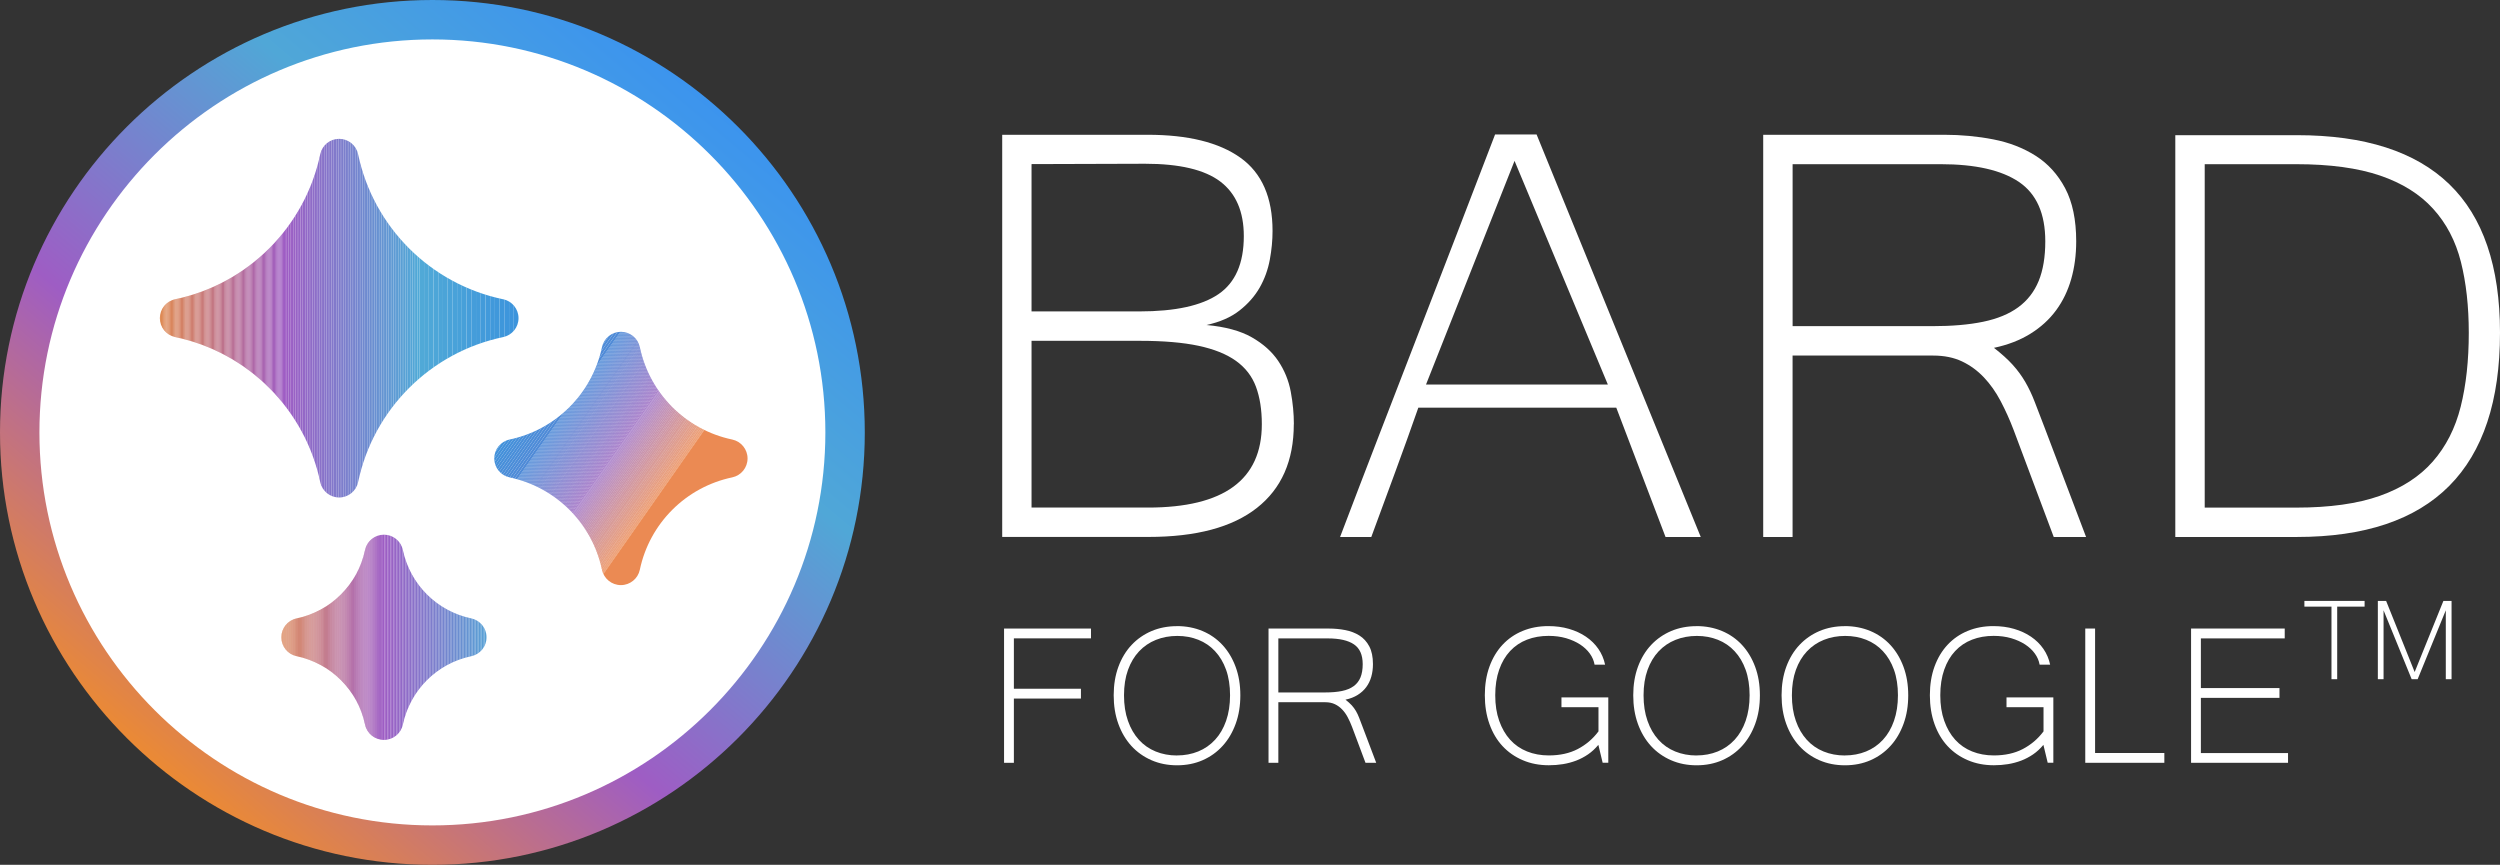<?xml version="1.0" encoding="UTF-8"?>
<svg id="Layer_2" data-name="Layer 2" xmlns="http://www.w3.org/2000/svg" xmlns:xlink="http://www.w3.org/1999/xlink" viewBox="0 0 634.2 219.39">
  <rect x="0" y="0" width="634.2" height="219.39" fill="#333333" stroke="none"/>
  <defs>
    <style>
      .cls-1 {
        fill: #b46c9e;
      }

      .cls-2 {
        fill: #a361bb;
      }

      .cls-3 {
        fill: #c17c91;
      }

      .cls-4 {
        fill: #6d81d0;
      }

      .cls-5 {
        fill: #a864b3;
      }

      .cls-6 {
        fill: #ad67ab;
      }

      .cls-7 {
        fill: #5e86d4;
      }

      .cls-8 {
        fill: #449cda;
      }

      .cls-9 {
        fill: #4fa8d7;
      }

      .cls-10 {
        fill: #4590da;
      }

      .cls-11 {
        fill: #9665c6;
      }

      .cls-12 {
        fill: #59a0d5;
      }

      .cls-13 {
        fill: #52a7d7;
      }

      .cls-14 {
        fill: #d0806d;
      }

      .cls-15 {
        fill: #c07c92;
      }

      .cls-16 {
        fill: #6385d2;
      }

      .cls-17 {
        clip-path: url(#clippath-2);
      }

      .cls-17, .cls-18, .cls-19, .cls-20 {
        fill: none;
      }

      .cls-21 {
        fill: #b97095;
      }

      .cls-22 {
        fill: #c97f84;
      }

      .cls-23 {
        fill: #bc7290;
      }

      .cls-24 {
        fill: #a373bd;
      }

      .cls-25 {
        fill: #8779ca;
      }

      .cls-26 {
        fill: #c5787f;
      }

      .cls-27 {
        fill: #c87a7a;
      }

      .cls-28 {
        fill: #c6797e;
      }

      .cls-29 {
        fill: #9863c5;
      }

      .cls-30 {
        fill: #fff;
      }

      .cls-31 {
        fill: #9a61c5;
      }

      .cls-32 {
        fill: #b177a8;
      }

      .cls-33 {
        fill: #8a71c9;
      }

      .cls-34 {
        fill: #da846c;
      }

      .cls-35 {
        fill: #e28760;
      }

      .cls-36 {
        fill: #8576ca;
      }

      .cls-37 {
        fill: #b96f96;
      }

      .cls-38 {
        fill: #9269c7;
      }

      .cls-39 {
        fill: #e3875f;
      }

      .cls-40 {
        fill: #4da6d8;
      }

      .cls-41 {
        fill: #5988d5;
      }

      .cls-42 {
        fill: #807bcb;
      }

      .cls-43 {
        fill: #3f93db;
      }

      .cls-44 {
        fill: #be738d;
      }

      .cls-45 {
        fill: #d28169;
      }

      .cls-46 {
        fill: #da865c;
      }

      .cls-47 {
        fill: #b277a7;
      }

      .cls-48 {
        fill: #8e76c8;
      }

      .cls-49 {
        fill: #6f8acf;
      }

      .cls-50 {
        fill: #8d6ec8;
      }

      .cls-51 {
        fill: #c67e89;
      }

      .cls-52 {
        fill: #9f5ec2;
      }

      .cls-53 {
        fill: #b378a6;
      }

      .cls-54 {
        fill: #5f86d3;
      }

      .cls-55 {
        fill: #4e8cd8;
      }

      .cls-56 {
        fill: #d0817a;
      }

      .cls-57 {
        fill: #ba7a9b;
      }

      .cls-58 {
        fill: #d78470;
      }

      .cls-59 {
        fill: #53a6d6;
      }

      .cls-60 {
        fill: #57a2d5;
      }

      .cls-61 {
        fill: #b97a9c;
      }

      .cls-62 {
        fill: #7b7dcd;
      }

      .cls-63 {
        fill: #a975b4;
      }

      .cls-64 {
        fill: #bd7b97;
      }

      .cls-65 {
        fill: #6684d2;
      }

      .cls-66 {
        fill: #b578a3;
      }

      .cls-67 {
        fill: #b579a2;
      }

      .cls-68 {
        fill: #5b9ed4;
      }

      .cls-69 {
        fill: #a05ec1;
      }

      .cls-70 {
        fill: #ca7b78;
      }

      .cls-71 {
        fill: #7f7ccc;
      }

      .cls-72 {
        fill: #cb7c76;
      }

      .cls-73 {
        fill: #8279cb;
      }

      .cls-74 {
        fill: #de8a54;
      }

      .cls-75 {
        fill: #9474c6;
      }

      .cls-76 {
        fill: #cd807f;
      }

      .cls-77 {
        fill: #3e96dc;
      }

      .cls-78 {
        fill: #7c7ccc;
      }

      .cls-79 {
        fill: #b177a9;
      }

      .cls-80 {
        fill: #b7799f;
      }

      .cls-81 {
        fill: #da875b;
      }

      .cls-82 {
        fill: #c07c93;
      }

      .cls-83 {
        fill: #6783d1;
      }

      .cls-84 {
        fill: #7180cf;
      }

      .cls-85 {
        fill: #6086d3;
      }

      .cls-86 {
        fill: #ab66ae;
      }

      .cls-87 {
        fill: #c77e88;
      }

      .cls-88 {
        fill: #bc7b99;
      }

      .cls-89 {
        fill: #528ad7;
      }

      .cls-90 {
        fill: #e18761;
      }

      .cls-91 {
        fill: #dd8857;
      }

      .cls-92 {
        fill: #6396d2;
      }

      .cls-93 {
        fill: #518bd7;
      }

      .cls-94 {
        fill: #e08663;
      }

      .cls-95 {
        fill: #d9865d;
      }

      .cls-96 {
        fill: #ce817d;
      }

      .cls-97 {
        fill: #c27685;
      }

      .cls-98 {
        fill: #3d95dc;
      }

      .cls-99 {
        fill: #817acb;
      }

      .cls-100 {
        fill: #db856a;
      }

      .cls-101 {
        fill: #d0806c;
      }

      .cls-102 {
        fill: #9375c7;
      }

      .cls-103 {
        fill: #bc7191;
      }

      .cls-104 {
        fill: #8c6fc8;
      }

      .cls-105 {
        fill: #7a7dcd;
      }

      .cls-106 {
        fill: #e4885d;
      }

      .cls-107 {
        fill: #a663b6;
      }

      .cls-108 {
        fill: #8b70c9;
      }

      .cls-109 {
        fill: #6185d3;
      }

      .cls-110 {
        fill: #e3885e;
      }

      .cls-111 {
        fill: #c87f86;
      }

      .cls-112 {
        fill: #c7797d;
      }

      .cls-113 {
        fill: #47a0d9;
      }

      .cls-114 {
        fill: #478fd9;
      }

      .cls-115 {
        fill: #b56d9d;
      }

      .cls-116 {
        fill: #aa65af;
      }

      .cls-117 {
        fill: #9d71c4;
      }

      .cls-118 {
        fill: #7f7bcc;
      }

      .cls-119 {
        fill: #5e9bd4;
      }

      .cls-120 {
        fill: #c17686;
      }

      .cls-121 {
        fill: #797dcd;
      }

      .cls-122 {
        fill: #ce7e71;
      }

      .cls-123 {
        fill: #de8955;
      }

      .cls-124 {
        fill: #b26ba1;
      }

      .cls-125 {
        fill: #508bd7;
      }

      .cls-126 {
        fill: #d38268;
      }

      .cls-127 {
        fill: #7485ce;
      }

      .cls-128 {
        fill: #b779a0;
      }

      .cls-129 {
        fill: #cb7c75;
      }

      .cls-130 {
        fill: #50a9d7;
      }

      .cls-131 {
        fill: #a562b8;
      }

      .cls-132 {
        fill: #c47d8d;
      }

      .cls-133 {
        fill: #916ac7;
      }

      .cls-134 {
        fill: #837acb;
      }

      .cls-135 {
        fill: #5789d5;
      }

      .cls-136 {
        fill: #7188cf;
      }

      .cls-137 {
        fill: #4ba4d8;
      }

      .cls-138 {
        fill: #df8a53;
      }

      .cls-139 {
        fill: #a864b2;
      }

      .cls-140 {
        fill: #9674c6;
      }

      .cls-141 {
        fill: #4aa3d9;
      }

      .cls-142 {
        fill: #6883d1;
      }

      .cls-143 {
        fill: #8f76c8;
      }

      .cls-144 {
        fill: #d28277;
      }

      .cls-145 {
        fill: #5c9dd4;
      }

      .cls-146 {
        fill: #6c82d0;
      }

      .cls-147 {
        fill: #a272be;
      }

      .cls-148 {
        fill: #bf7c94;
      }

      .cls-149 {
        fill: #4d8cd8;
      }

      .cls-150 {
        fill: #9d5ec4;
      }

      .cls-151 {
        fill: #5a88d5;
      }

      .cls-152 {
        fill: #b8799e;
      }

      .cls-153 {
        fill: #8972c9;
      }

      .cls-154 {
        fill: #eb8a53;
      }

      .cls-155 {
        fill: #439bda;
      }

      .cls-156 {
        fill: #ab75b1;
      }

      .cls-157 {
        fill: #6b82d0;
      }

      .cls-158 {
        fill: #7080cf;
      }

      .cls-159 {
        fill: #d9865e;
      }

      .cls-160 {
        fill: #6693d2;
      }

      .cls-161 {
        fill: #ae76ac;
      }

      .cls-162 {
        fill: #da856b;
      }

      .cls-163 {
        fill: #8679ca;
      }

      .cls-164 {
        fill: #8774ca;
      }

      .cls-165 {
        fill: #a763b4;
      }

      .cls-166 {
        fill: #a360bc;
      }

      .cls-167 {
        fill: #8a78c9;
      }

      .cls-168 {
        fill: #8c77c8;
      }

      .cls-169 {
        fill: #be7b96;
      }

      .cls-170 {
        fill: #6b8ed0;
      }

      .cls-171 {
        fill: #787ecd;
      }

      .cls-172 {
        fill: #9574c6;
      }

      .cls-173 {
        fill: #9b72c5;
      }

      .cls-174 {
        fill: #be738c;
      }

      .cls-175 {
        fill: #b069a5;
      }

      .cls-176 {
        fill: #cf7f6e;
      }

      .cls-177 {
        fill: #c37684;
      }

      .cls-178 {
        fill: #a573ba;
      }

      .cls-179 {
        fill: #6d8cd0;
      }

      .cls-180 {
        fill: #6f81cf;
      }

      .cls-181 {
        fill: #df8665;
      }

      .cls-182 {
        fill: #e5885c;
      }

      .cls-183 {
        fill: #a260bd;
      }

      .cls-184 {
        fill: #4291da;
      }

      .cls-185 {
        fill: #8d77c8;
      }

      .cls-186 {
        fill: #d68463;
      }

      .cls-187 {
        fill: #dd8667;
      }

      .cls-188 {
        fill: #6285d3;
      }

      .cls-189 {
        fill: #c27d8f;
      }

      .cls-190 {
        fill: #b36ba0;
      }

      .cls-191 {
        fill: #8579ca;
      }

      .cls-192 {
        fill: #cb8082;
      }

      .cls-193 {
        fill: #8878c9;
      }

      .cls-194 {
        fill: #b86f98;
      }

      .cls-195 {
        fill: #d58373;
      }

      .cls-196 {
        fill: #9f71c3;
      }

      .cls-197 {
        fill: #cd807e;
      }

      .cls-198 {
        fill: #af69a7;
      }

      .cls-199 {
        fill: #6594d2;
      }

      .cls-200 {
        fill: #cd7e72;
      }

      .cls-201 {
        fill: #c97b79;
      }

      .cls-202 {
        fill: #ac76af;
      }

      .cls-203 {
        fill: #9c72c4;
      }

      .cls-204 {
        fill: #c87a7b;
      }

      .cls-205 {
        fill: #9566c6;
      }

      .cls-206 {
        fill: #ad67aa;
      }

      .cls-207 {
        fill: #ae68a9;
      }

      .cls-208 {
        fill: #c37d8e;
      }

      .cls-209 {
        fill: #aa75b3;
      }

      .cls-210 {
        fill: #ba7193;
      }

      .cls-211 {
        fill: #b86f97;
      }

      .cls-212 {
        fill: #58a1d5;
      }

      .cls-213 {
        fill: #bb7a9a;
      }

      .cls-214 {
        fill: #9c5fc4;
      }

      .cls-215 {
        fill: #4a8ed9;
      }

      .cls-216 {
        fill: #9e71c4;
      }

      .cls-217 {
        fill: #af77ab;
      }

      .cls-218 {
        fill: #9076c7;
      }

      .cls-219 {
        fill: #7386ce;
      }

      .cls-220 {
        fill: #dd8568;
      }

      .cls-221 {
        fill: #8b77c9;
      }

      .cls-222 {
        fill: #498ed9;
      }

      .cls-223 {
        fill: #5d87d4;
      }

      .cls-224 {
        fill: #d38267;
      }

      .cls-225 {
        fill: #4391da;
      }

      .cls-226 {
        fill: #7089cf;
      }

      .cls-227 {
        fill: #b97a9d;
      }

      .cls-228 {
        fill: #cc7d73;
      }

      .cls-229 {
        fill: #5689d6;
      }

      .cls-230 {
        fill: #be7b95;
      }

      .cls-231 {
        fill: #548ad6;
      }

      .cls-232 {
        fill: #6c8dd0;
      }

      .cls-233 {
        fill: #4192db;
      }

      .cls-234 {
        fill: #429adb;
      }

      .cls-235 {
        fill: #5c87d4;
      }

      .cls-236 {
        fill: #6a8fd1;
      }

      .cls-237 {
        fill: #d48374;
      }

      .cls-238 {
        fill: #a473bb;
      }

      .cls-239 {
        fill: #d48266;
      }

      .cls-240 {
        fill: #d78461;
      }

      .cls-241 {
        fill: #b478a4;
      }

      .cls-242 {
        fill: #9773c6;
      }

      .cls-243 {
        fill: #7a81cd;
      }

      .cls-244 {
        fill: #d58365;
      }

      .cls-245 {
        fill: #3d94dc;
      }

      .cls-246 {
        fill: #6983d1;
      }

      .cls-247 {
        fill: #9275c7;
      }

      .cls-248 {
        fill: #bc7b98;
      }

      .cls-249 {
        fill: #d2816a;
      }

      .cls-250 {
        fill: #6990d1;
      }

      .cls-251 {
        fill: #e78959;
      }

      .cls-252 {
        fill: #8f6cc8;
      }

      .cls-253 {
        fill: #a461b9;
      }

      .cls-254 {
        fill: #ea8a54;
      }

      .cls-255 {
        fill: #a172bf;
      }

      .cls-256 {
        fill: #3f97db;
      }

      .cls-257 {
        fill: #9f5dc3;
      }

      .cls-258 {
        fill: #c77a7c;
      }

      .cls-259 {
        fill: #6484d2;
      }

      .cls-260 {
        fill: #7280cf;
      }

      .cls-261 {
        fill: #757fce;
      }

      .cls-262 {
        fill: #c47881;
      }

      .cls-263 {
        fill: #e88957;
      }

      .cls-264 {
        fill: #7d7ecc;
      }

      .cls-265 {
        fill: #ba7094;
      }

      .cls-266 {
        fill: #4ca5d8;
      }

      .cls-267 {
        fill: #cf7f6f;
      }

      .cls-268 {
        fill: #cb8081;
      }

      .cls-269 {
        fill: #7982cd;
      }

      .cls-270 {
        fill: #ae68a8;
      }

      .cls-271 {
        fill: #dc8859;
      }

      .cls-272 {
        fill: #a172c0;
      }

      .cls-273 {
        fill: #b56d9c;
      }

      .cls-274 {
        fill: #9873c5;
      }

      .cls-275 {
        fill: #5589d6;
      }

      .cls-276 {
        fill: #d8846e;
      }

      .cls-277 {
        fill: #dd8956;
      }

      .cls-278 {
        fill: #4098db;
      }

      .cls-279 {
        fill: #dc8569;
      }

      .cls-280 {
        fill: #d1806b;
      }

      .cls-281 {
        fill: #9b60c5;
      }

      .cls-282 {
        fill: #d9846d;
      }

      .cls-283 {
        fill: #d58364;
      }

      .cls-284 {
        fill: #d78560;
      }

      .cls-285 {
        fill: #4f8bd7;
      }

      .cls-286 {
        fill: #847aca;
      }

      .cls-287 {
        fill: #8675ca;
      }

      .cls-288 {
        fill: #dc8858;
      }

      .cls-289 {
        fill: #6792d1;
      }

      .cls-290 {
        fill: #ea8a55;
      }

      .cls-291 {
        fill: #55a4d6;
      }

      .cls-292 {
        fill: #9973c5;
      }

      .cls-293 {
        fill: #cf817c;
      }

      .cls-294 {
        fill: #e88958;
      }

      .cls-295 {
        fill: #5d9cd4;
      }

      .cls-296 {
        fill: #56a3d6;
      }

      .cls-297 {
        fill: #4092db;
      }

      .cls-298 {
        fill: #737fce;
      }

      .cls-299 {
        fill: #a965b1;
      }

      .cls-300 {
        fill: #6495d2;
      }

      .cls-301 {
        fill: #7e7dcc;
      }

      .cls-302 {
        fill: #9764c6;
      }

      .cls-303 {
        fill: #b36c9f;
      }

      .cls-304 {
        fill: #817bcb;
      }

      .cls-305 {
        fill: #d68371;
      }

      .cls-306 {
        fill: #d18279;
      }

      .cls-307 {
        fill: #459dda;
      }

      .cls-308 {
        fill: #6297d3;
      }

      .cls-309 {
        fill: #8378cb;
      }

      .cls-310 {
        fill: #bd738e;
      }

      .cls-311 {
        fill: #9175c7;
      }

      .cls-312 {
        fill: #48a1d9;
      }

      .cls-313 {
        fill: #de8666;
      }

      .cls-314 {
        fill: #7683ce;
      }

      .cls-315 {
        fill: #d68372;
      }

      .cls-316 {
        fill: #e18762;
      }

      .cls-317 {
        fill: #5a9fd5;
      }

      .cls-318 {
        fill: #49a2d9;
      }

      .cls-319 {
        fill: #c57880;
      }

      .cls-320 {
        fill: #5888d5;
      }

      .cls-321 {
        fill: #8873c9;
      }

      .cls-322 {
        fill: #a072c1;
      }

      .cls-323 {
        fill: #b16aa4;
      }

      .cls-324 {
        fill: #e98956;
      }

      .cls-19 {
        clip-path: url(#clippath);
      }

      .cls-325 {
        fill: #9368c7;
      }

      .cls-326 {
        fill: #d48275;
      }

      .cls-327 {
        fill: #b16aa3;
      }

      .cls-328 {
        fill: #c47d8c;
      }

      .cls-329 {
        fill: #a15fbe;
      }

      .cls-330 {
        fill: #cf817b;
      }

      .cls-331 {
        fill: #7b80cd;
      }

      .cls-332 {
        fill: #9962c5;
      }

      .cls-333 {
        fill: #ca7f83;
      }

      .cls-334 {
        fill: #8978c9;
      }

      .cls-335 {
        fill: #d8855f;
      }

      .cls-336 {
        fill: #a674b8;
      }

      .cls-337 {
        fill: #538ad6;
      }

      .cls-338 {
        fill: #a874b6;
      }

      .cls-339 {
        fill: #7d7ccc;
      }

      .cls-340 {
        fill: #4199db;
      }

      .cls-341 {
        fill: #d38276;
      }

      .cls-342 {
        fill: #a662b7;
      }

      .cls-343 {
        fill: #c07588;
      }

      .cls-344 {
        fill: #3c94dc;
      }

      .cls-345 {
        fill: #db875a;
      }

      .cls-346 {
        fill: #bf748a;
      }

      .cls-347 {
        fill: #827acb;
      }

      .cls-348 {
        fill: #b66e9a;
      }

      .cls-349 {
        fill: #a774b7;
      }

      .cls-350 {
        fill: #a15fbf;
      }

      .cls-351 {
        fill: #4490da;
      }

      .cls-352 {
        fill: #488fd9;
      }

      .cls-353 {
        fill: #b378a5;
      }

      .cls-354 {
        fill: #9467c6;
      }

      .cls-355 {
        fill: #51a8d7;
      }

      .cls-20 {
        clip-path: url(#clippath-1);
      }

      .cls-356 {
        fill: #ae76ad;
      }

      .cls-357 {
        fill: #ab66ad;
      }

      .cls-358 {
        fill: #c77e87;
      }

      .cls-359 {
        fill: url(#linear-gradient);
      }

      .cls-360 {
        fill: #ce7e70;
      }

      .cls-361 {
        fill: #7883cd;
      }

      .cls-362 {
        fill: #aa65b0;
      }

      .cls-363 {
        fill: #a05fc0;
      }

      .cls-364 {
        fill: #c97f85;
      }

      .cls-365 {
        fill: #54a5d6;
      }

      .cls-366 {
        fill: #5f9ad3;
      }

      .cls-367 {
        fill: #4b8dd8;
      }

      .cls-368 {
        fill: #a461ba;
      }

      .cls-369 {
        fill: #9a72c5;
      }

      .cls-370 {
        fill: #cc7d74;
      }

      .cls-371 {
        fill: #ac67ac;
      }

      .cls-372 {
        fill: #767ece;
      }

      .cls-373 {
        fill: #6891d1;
      }

      .cls-374 {
        fill: #7584ce;
      }

      .cls-375 {
        fill: #7e7ccc;
      }

      .cls-376 {
        fill: #906bc7;
      }

      .cls-377 {
        fill: #a874b5;
      }

      .cls-378 {
        fill: #e6885a;
      }

      .cls-379 {
        fill: #d28278;
      }

      .cls-380 {
        fill: #b077aa;
      }

      .cls-381 {
        fill: #bd728f;
      }

      .cls-382 {
        fill: #b26ba2;
      }

      .cls-383 {
        fill: #ad76ae;
      }

      .cls-384 {
        fill: #d68462;
      }

      .cls-385 {
        fill: #a373bc;
      }

      .cls-386 {
        fill: #9f71c2;
      }

      .cls-387 {
        fill: #6099d3;
      }

      .cls-388 {
        fill: #8e6dc8;
      }

      .cls-389 {
        fill: #747fce;
      }

      .cls-390 {
        fill: #cc8080;
      }

      .cls-391 {
        fill: #c47782;
      }

      .cls-392 {
        fill: #ca7c77;
      }

      .cls-393 {
        fill: #6a82d1;
      }

      .cls-394 {
        fill: #b66d9b;
      }

      .cls-395 {
        fill: #6e81d0;
      }

      .cls-396 {
        fill: #e5885b;
      }

      .cls-397 {
        fill: #5b87d4;
      }

      .cls-398 {
        fill: #b76e99;
      }

      .cls-399 {
        fill: #c57e8a;
      }

      .cls-400 {
        fill: #6584d2;
      }

      .cls-401 {
        fill: #c07489;
      }

      .cls-402 {
        fill: #c17587;
      }

      .cls-403 {
        fill: #469eda;
      }

      .cls-404 {
        fill: #af69a6;
      }

      .cls-405 {
        fill: #9e5dc4;
      }

      .cls-406 {
        fill: #a673b9;
      }

      .cls-407 {
        fill: #aa75b2;
      }

      .cls-408 {
        fill: #6198d3;
      }

      .cls-409 {
        fill: #a763b5;
      }

      .cls-410 {
        fill: #8477ca;
      }

      .cls-411 {
        fill: #d8846f;
      }

      .cls-412 {
        fill: #4ea7d8;
      }

      .cls-413 {
        fill: #6e8bd0;
      }

      .cls-414 {
        fill: #3e93db;
      }

      .cls-415 {
        fill: #bb7192;
      }

      .cls-416 {
        fill: #ac75b0;
      }

      .cls-417 {
        fill: #7287cf;
      }

      .cls-418 {
        fill: #df8664;
      }

      .cls-419 {
        fill: #7c7fcc;
      }

      .cls-420 {
        fill: #c27d90;
      }

      .cls-421 {
        fill: #b679a1;
      }

      .cls-422 {
        fill: #4c8dd8;
      }

      .cls-423 {
        fill: #c37783;
      }
    </style>
    <linearGradient id="linear-gradient" x1="39.21" y1="193.69" x2="180.17" y2="25.7" gradientUnits="userSpaceOnUse">
      <stop offset="0" stop-color="#eb8a34"/>
      <stop offset=".35" stop-color="#9e5dc4"/>
      <stop offset=".72" stop-color="#50a7d7"/>
      <stop offset="1" stop-color="#3c94ee"/>
    </linearGradient>
    <clipPath id="clippath">
      <path class="cls-18" d="m127.64,75.92c-18.48-3.87-32.93-18.32-36.8-36.81-.48-2.27-2.48-3.89-4.8-3.89s-4.32,1.63-4.8,3.89c-3.87,18.48-18.32,32.93-36.8,36.8-2.27.48-3.89,2.48-3.89,4.8s1.63,4.32,3.89,4.8c18.48,3.87,32.93,18.32,36.8,36.8.48,2.27,2.48,3.89,4.8,3.89s4.32-1.63,4.8-3.89c3.87-18.48,18.32-32.93,36.81-36.8,2.27-.48,3.89-2.48,3.89-4.8,0-2.32-1.63-4.32-3.89-4.8Z"/>
    </clipPath>
    <clipPath id="clippath-1">
      <path class="cls-18" d="m119.54,156.87c-8.71-1.83-15.51-8.63-17.34-17.34-.48-2.27-2.48-3.89-4.8-3.89s-4.32,1.63-4.8,3.89c-1.83,8.71-8.63,15.52-17.34,17.34-2.27.48-3.89,2.48-3.89,4.8s1.63,4.32,3.89,4.8c8.71,1.83,15.51,8.63,17.34,17.34.48,2.27,2.48,3.89,4.8,3.89s4.32-1.63,4.8-3.89c1.83-8.71,8.63-15.52,17.34-17.34,2.27-.48,3.89-2.48,3.89-4.8s-1.63-4.32-3.89-4.8Z"/>
    </clipPath>
    <clipPath id="clippath-2">
      <path class="cls-18" d="m185.75,111.5c-11.77-2.47-20.97-11.67-23.44-23.44-.48-2.27-2.48-3.89-4.8-3.89s-4.32,1.63-4.8,3.89c-2.47,11.77-11.67,20.97-23.44,23.44-2.27.48-3.89,2.48-3.89,4.8s1.63,4.32,3.89,4.8c11.77,2.47,20.97,11.67,23.44,23.44.48,2.27,2.48,3.89,4.8,3.89s4.32-1.63,4.8-3.89c2.47-11.77,11.67-20.97,23.44-23.44,2.27-.48,3.89-2.48,3.89-4.8s-1.63-4.32-3.89-4.8Z"/>
    </clipPath>
  </defs>
  <g id="Layer_1-2" data-name="Layer 1">
    <g>
      <g>
        <g>
          <circle class="cls-30" cx="109.69" cy="109.69" r="104.69"/>
          <path class="cls-359" d="m109.69,219.39C49.21,219.39,0,170.18,0,109.7S49.21,0,109.69,0s109.69,49.21,109.69,109.7-49.21,109.69-109.69,109.69Zm0-209.39C54.72,10,10,54.72,10,109.7s44.72,99.69,99.69,99.69,99.69-44.72,99.69-99.69S164.67,10,109.69,10Z"/>
        </g>
        <g class="cls-19">
          <rect class="cls-138" x="40.55" y="35.22" width=".28" height="90.99"/>
          <rect class="cls-74" x="40.83" y="35.22" width=".28" height="90.99"/>
          <rect class="cls-123" x="41.11" y="35.22" width=".28" height="90.99"/>
          <rect class="cls-277" x="41.39" y="35.22" width=".28" height="90.99"/>
          <rect class="cls-91" x="41.67" y="35.22" width=".28" height="90.99"/>
          <rect class="cls-288" x="41.95" y="35.22" width=".28" height="90.99"/>
          <rect class="cls-271" x="42.24" y="35.22" width=".28" height="90.99"/>
          <rect class="cls-345" x="42.52" y="35.22" width=".28" height="90.99"/>
          <rect class="cls-81" x="42.8" y="35.22" width=".28" height="90.99"/>
          <rect class="cls-46" x="43.08" y="35.22" width=".28" height="90.99"/>
          <rect class="cls-95" x="43.36" y="35.22" width=".28" height="90.99"/>
          <rect class="cls-159" x="43.64" y="35.22" width=".28" height="90.99"/>
          <rect class="cls-335" x="43.92" y="35.22" width=".28" height="90.99"/>
          <rect class="cls-284" x="44.2" y="35.22" width=".28" height="90.99"/>
          <rect class="cls-240" x="44.49" y="35.22" width=".28" height="90.99"/>
          <rect class="cls-384" x="44.77" y="35.22" width=".28" height="90.99"/>
          <rect class="cls-186" x="45.05" y="35.22" width=".28" height="90.99"/>
          <rect class="cls-283" x="45.33" y="35.22" width=".28" height="90.99"/>
          <rect class="cls-244" x="45.61" y="35.22" width=".28" height="90.99"/>
          <rect class="cls-239" x="45.89" y="35.22" width=".28" height="90.99"/>
          <rect class="cls-224" x="46.17" y="35.22" width=".28" height="90.99"/>
          <rect class="cls-126" x="46.45" y="35.22" width=".28" height="90.99"/>
          <rect class="cls-45" x="46.73" y="35.22" width=".28" height="90.99"/>
          <rect class="cls-249" x="47.02" y="35.22" width=".28" height="90.99"/>
          <rect class="cls-280" x="47.3" y="35.22" width=".28" height="90.99"/>
          <rect class="cls-101" x="47.58" y="35.22" width=".28" height="90.99"/>
          <rect class="cls-14" x="47.86" y="35.22" width=".28" height="90.99"/>
          <rect class="cls-176" x="48.14" y="35.22" width=".28" height="90.99"/>
          <rect class="cls-267" x="48.42" y="35.22" width=".28" height="90.99"/>
          <rect class="cls-360" x="48.7" y="35.22" width=".28" height="90.99"/>
          <rect class="cls-122" x="48.98" y="35.22" width=".28" height="90.99"/>
          <rect class="cls-200" x="49.26" y="35.22" width=".28" height="90.99"/>
          <rect class="cls-228" x="49.55" y="35.22" width=".28" height="90.99"/>
          <rect class="cls-370" x="49.83" y="35.22" width=".28" height="90.99"/>
          <rect class="cls-129" x="50.11" y="35.22" width=".28" height="90.99"/>
          <rect class="cls-72" x="50.39" y="35.22" width=".28" height="90.99"/>
          <rect class="cls-392" x="50.67" y="35.22" width=".28" height="90.99"/>
          <rect class="cls-70" x="50.95" y="35.22" width=".28" height="90.99"/>
          <rect class="cls-201" x="51.23" y="35.22" width=".28" height="90.99"/>
          <rect class="cls-27" x="51.51" y="35.22" width=".28" height="90.99"/>
          <rect class="cls-204" x="51.8" y="35.22" width=".28" height="90.99"/>
          <rect class="cls-258" x="52.08" y="35.22" width=".28" height="90.99"/>
          <rect class="cls-112" x="52.36" y="35.22" width=".28" height="90.99"/>
          <rect class="cls-28" x="52.64" y="35.22" width=".28" height="90.99"/>
          <rect class="cls-26" x="52.92" y="35.22" width=".28" height="90.99"/>
          <rect class="cls-319" x="53.2" y="35.22" width=".28" height="90.99"/>
          <rect class="cls-262" x="53.48" y="35.22" width=".28" height="90.99"/>
          <rect class="cls-391" x="53.76" y="35.22" width=".28" height="90.99"/>
          <rect class="cls-423" x="54.04" y="35.22" width=".28" height="90.99"/>
          <rect class="cls-177" x="54.33" y="35.22" width=".28" height="90.99"/>
          <rect class="cls-97" x="54.61" y="35.22" width=".28" height="90.99"/>
          <rect class="cls-120" x="54.89" y="35.22" width=".28" height="90.99"/>
          <rect class="cls-402" x="55.17" y="35.22" width=".28" height="90.99"/>
          <rect class="cls-343" x="55.45" y="35.22" width=".28" height="90.99"/>
          <rect class="cls-401" x="55.73" y="35.22" width=".28" height="90.99"/>
          <rect class="cls-346" x="56.01" y="35.22" width=".28" height="90.99"/>
          <rect class="cls-174" x="56.29" y="35.22" width=".28" height="90.99"/>
          <rect class="cls-44" x="56.57" y="35.22" width=".28" height="90.99"/>
          <rect class="cls-310" x="56.86" y="35.22" width=".28" height="90.99"/>
          <rect class="cls-381" x="57.14" y="35.22" width=".28" height="90.99"/>
          <rect class="cls-23" x="57.42" y="35.22" width=".28" height="90.99"/>
          <rect class="cls-103" x="57.7" y="35.22" width=".28" height="90.99"/>
          <rect class="cls-415" x="57.98" y="35.22" width=".28" height="90.99"/>
          <rect class="cls-210" x="58.26" y="35.22" width=".28" height="90.99"/>
          <rect class="cls-265" x="58.54" y="35.22" width=".28" height="90.99"/>
          <rect class="cls-21" x="58.82" y="35.22" width=".28" height="90.99"/>
          <rect class="cls-37" x="59.11" y="35.22" width=".28" height="90.99"/>
          <rect class="cls-211" x="59.39" y="35.22" width=".28" height="90.99"/>
          <rect class="cls-194" x="59.67" y="35.22" width=".28" height="90.99"/>
          <rect class="cls-398" x="59.95" y="35.22" width=".28" height="90.99"/>
          <rect class="cls-348" x="60.23" y="35.22" width=".28" height="90.99"/>
          <rect class="cls-394" x="60.51" y="35.22" width=".28" height="90.99"/>
          <rect class="cls-273" x="60.79" y="35.22" width=".28" height="90.99"/>
          <rect class="cls-115" x="61.07" y="35.22" width=".28" height="90.99"/>
          <rect class="cls-1" x="61.35" y="35.22" width=".28" height="90.99"/>
          <rect class="cls-303" x="61.64" y="35.22" width=".28" height="90.99"/>
          <rect class="cls-190" x="61.92" y="35.22" width=".28" height="90.99"/>
          <rect class="cls-124" x="62.2" y="35.22" width=".28" height="90.99"/>
          <rect class="cls-382" x="62.48" y="35.22" width=".28" height="90.99"/>
          <rect class="cls-327" x="62.76" y="35.22" width=".28" height="90.99"/>
          <rect class="cls-323" x="63.04" y="35.22" width=".28" height="90.99"/>
          <rect class="cls-175" x="63.32" y="35.22" width=".28" height="90.99"/>
          <rect class="cls-404" x="63.6" y="35.22" width=".28" height="90.99"/>
          <rect class="cls-198" x="63.88" y="35.22" width=".28" height="90.99"/>
          <rect class="cls-270" x="64.17" y="35.22" width=".28" height="90.99"/>
          <rect class="cls-207" x="64.45" y="35.22" width=".28" height="90.99"/>
          <rect class="cls-206" x="64.73" y="35.22" width=".28" height="90.99"/>
          <rect class="cls-6" x="65.01" y="35.22" width=".28" height="90.99"/>
          <rect class="cls-371" x="65.29" y="35.22" width=".28" height="90.99"/>
          <rect class="cls-357" x="65.57" y="35.22" width=".28" height="90.99"/>
          <rect class="cls-86" x="65.85" y="35.22" width=".28" height="90.99"/>
          <rect class="cls-116" x="66.13" y="35.22" width=".28" height="90.99"/>
          <rect class="cls-362" x="66.42" y="35.22" width=".28" height="90.99"/>
          <rect class="cls-299" x="66.7" y="35.22" width=".28" height="90.99"/>
          <rect class="cls-139" x="66.98" y="35.22" width=".28" height="90.99"/>
          <rect class="cls-5" x="67.26" y="35.22" width=".28" height="90.99"/>
          <rect class="cls-165" x="67.54" y="35.22" width=".28" height="90.99"/>
          <rect class="cls-409" x="67.82" y="35.22" width=".28" height="90.99"/>
          <rect class="cls-107" x="68.1" y="35.22" width=".28" height="90.99"/>
          <rect class="cls-342" x="68.38" y="35.22" width=".28" height="90.99"/>
          <rect class="cls-131" x="68.66" y="35.22" width=".28" height="90.99"/>
          <rect class="cls-253" x="68.95" y="35.22" width=".28" height="90.99"/>
          <rect class="cls-368" x="69.23" y="35.22" width=".28" height="90.99"/>
          <rect class="cls-2" x="69.51" y="35.22" width=".28" height="90.99"/>
          <rect class="cls-166" x="69.79" y="35.22" width=".28" height="90.99"/>
          <rect class="cls-183" x="70.07" y="35.22" width=".28" height="90.99"/>
          <rect class="cls-329" x="70.35" y="35.22" width=".28" height="90.99"/>
          <rect class="cls-350" x="70.63" y="35.22" width=".28" height="90.99"/>
          <rect class="cls-363" x="70.91" y="35.22" width=".28" height="90.99"/>
          <rect class="cls-69" x="71.19" y="35.22" width=".28" height="90.99"/>
          <rect class="cls-52" x="71.48" y="35.22" width=".28" height="90.99"/>
          <rect class="cls-257" x="71.76" y="35.22" width=".28" height="90.99"/>
          <rect class="cls-405" x="72.04" y="35.22" width=".28" height="90.99"/>
          <rect class="cls-405" x="72.32" y="35.22" width=".44" height="90.99"/>
          <rect class="cls-150" x="72.76" y="35.22" width=".44" height="90.99"/>
          <rect class="cls-214" x="73.19" y="35.22" width=".44" height="90.99"/>
          <rect class="cls-281" x="73.63" y="35.22" width=".44" height="90.99"/>
          <rect class="cls-31" x="74.07" y="35.22" width=".44" height="90.99"/>
          <rect class="cls-332" x="74.5" y="35.22" width=".44" height="90.99"/>
          <rect class="cls-29" x="74.94" y="35.22" width=".44" height="90.99"/>
          <rect class="cls-302" x="75.38" y="35.22" width=".44" height="90.99"/>
          <rect class="cls-11" x="75.81" y="35.22" width=".44" height="90.99"/>
          <rect class="cls-205" x="76.25" y="35.22" width=".44" height="90.99"/>
          <rect class="cls-354" x="76.69" y="35.22" width=".44" height="90.99"/>
          <rect class="cls-325" x="77.12" y="35.22" width=".44" height="90.99"/>
          <rect class="cls-38" x="77.56" y="35.22" width=".44" height="90.99"/>
          <rect class="cls-133" x="78" y="35.22" width=".44" height="90.99"/>
          <rect class="cls-376" x="78.43" y="35.22" width=".44" height="90.99"/>
          <rect class="cls-252" x="78.87" y="35.22" width=".44" height="90.99"/>
          <rect class="cls-388" x="79.31" y="35.22" width=".44" height="90.99"/>
          <rect class="cls-50" x="79.74" y="35.22" width=".44" height="90.99"/>
          <rect class="cls-104" x="80.18" y="35.22" width=".44" height="90.99"/>
          <rect class="cls-108" x="80.62" y="35.22" width=".44" height="90.99"/>
          <rect class="cls-33" x="81.05" y="35.22" width=".44" height="90.99"/>
          <rect class="cls-153" x="81.49" y="35.22" width=".44" height="90.99"/>
          <rect class="cls-321" x="81.93" y="35.22" width=".44" height="90.99"/>
          <rect class="cls-164" x="82.36" y="35.22" width=".44" height="90.99"/>
          <rect class="cls-287" x="82.8" y="35.22" width=".44" height="90.99"/>
          <rect class="cls-36" x="83.24" y="35.22" width=".44" height="90.99"/>
          <rect class="cls-410" x="83.67" y="35.22" width=".44" height="90.99"/>
          <rect class="cls-309" x="84.11" y="35.22" width=".44" height="90.99"/>
          <rect class="cls-73" x="84.55" y="35.22" width=".44" height="90.99"/>
          <rect class="cls-99" x="84.98" y="35.22" width=".44" height="90.99"/>
          <rect class="cls-42" x="85.42" y="35.22" width=".44" height="90.99"/>
          <rect class="cls-71" x="85.86" y="35.22" width=".44" height="90.99"/>
          <rect class="cls-301" x="86.29" y="35.22" width=".44" height="90.99"/>
          <rect class="cls-264" x="86.73" y="35.22" width=".44" height="90.99"/>
          <rect class="cls-419" x="87.17" y="35.22" width=".44" height="90.99"/>
          <rect class="cls-331" x="87.6" y="35.22" width=".44" height="90.99"/>
          <rect class="cls-243" x="88.04" y="35.22" width=".44" height="90.99"/>
          <rect class="cls-269" x="88.48" y="35.22" width=".44" height="90.99"/>
          <rect class="cls-361" x="88.91" y="35.22" width=".44" height="90.99"/>
          <rect class="cls-314" x="89.35" y="35.22" width=".44" height="90.99"/>
          <rect class="cls-374" x="89.79" y="35.22" width=".44" height="90.99"/>
          <rect class="cls-127" x="90.22" y="35.22" width=".44" height="90.99"/>
          <rect class="cls-219" x="90.66" y="35.22" width=".44" height="90.99"/>
          <rect class="cls-417" x="91.09" y="35.22" width=".44" height="90.99"/>
          <rect class="cls-136" x="91.53" y="35.22" width=".44" height="90.99"/>
          <rect class="cls-226" x="91.97" y="35.22" width=".44" height="90.99"/>
          <rect class="cls-49" x="92.4" y="35.22" width=".44" height="90.99"/>
          <rect class="cls-413" x="92.84" y="35.22" width=".44" height="90.99"/>
          <rect class="cls-179" x="93.28" y="35.22" width=".44" height="90.99"/>
          <rect class="cls-232" x="93.71" y="35.22" width=".44" height="90.99"/>
          <rect class="cls-170" x="94.15" y="35.22" width=".44" height="90.99"/>
          <rect class="cls-236" x="94.59" y="35.22" width=".44" height="90.99"/>
          <rect class="cls-250" x="95.02" y="35.22" width=".44" height="90.99"/>
          <rect class="cls-373" x="95.46" y="35.22" width=".44" height="90.99"/>
          <rect class="cls-289" x="95.9" y="35.22" width=".44" height="90.99"/>
          <rect class="cls-160" x="96.33" y="35.22" width=".44" height="90.99"/>
          <rect class="cls-199" x="96.77" y="35.22" width=".44" height="90.99"/>
          <rect class="cls-300" x="97.21" y="35.22" width=".44" height="90.99"/>
          <rect class="cls-92" x="97.64" y="35.22" width=".44" height="90.99"/>
          <rect class="cls-308" x="98.08" y="35.22" width=".44" height="90.99"/>
          <rect class="cls-408" x="98.52" y="35.22" width=".44" height="90.99"/>
          <rect class="cls-387" x="98.95" y="35.22" width=".44" height="90.99"/>
          <rect class="cls-366" x="99.39" y="35.22" width=".44" height="90.99"/>
          <rect class="cls-119" x="99.83" y="35.22" width=".44" height="90.99"/>
          <rect class="cls-295" x="100.26" y="35.22" width=".44" height="90.99"/>
          <rect class="cls-145" x="100.7" y="35.22" width=".44" height="90.99"/>
          <rect class="cls-68" x="101.14" y="35.22" width=".44" height="90.99"/>
          <rect class="cls-317" x="101.57" y="35.22" width=".44" height="90.99"/>
          <rect class="cls-12" x="102.01" y="35.22" width=".44" height="90.99"/>
          <rect class="cls-212" x="102.45" y="35.22" width=".44" height="90.99"/>
          <rect class="cls-60" x="102.88" y="35.22" width=".44" height="90.99"/>
          <rect class="cls-296" x="103.32" y="35.22" width=".44" height="90.99"/>
          <rect class="cls-291" x="103.76" y="35.22" width=".44" height="90.99"/>
          <rect class="cls-365" x="104.19" y="35.22" width=".44" height="90.99"/>
          <rect class="cls-59" x="104.63" y="35.22" width=".44" height="90.99"/>
          <rect class="cls-13" x="105.07" y="35.22" width=".44" height="90.99"/>
          <rect class="cls-355" x="105.5" y="35.22" width=".44" height="90.99"/>
          <rect class="cls-130" x="105.94" y="35.22" width=".44" height="90.99"/>
          <rect class="cls-130" x="106.38" y="35.22" width="1.2" height="90.99"/>
          <rect class="cls-9" x="107.58" y="35.22" width="1.2" height="90.99"/>
          <rect class="cls-412" x="108.77" y="35.22" width="1.2" height="90.99"/>
          <rect class="cls-40" x="109.97" y="35.22" width="1.2" height="90.99"/>
          <rect class="cls-266" x="111.17" y="35.22" width="1.2" height="90.99"/>
          <rect class="cls-137" x="112.37" y="35.22" width="1.2" height="90.99"/>
          <rect class="cls-141" x="113.57" y="35.22" width="1.2" height="90.99"/>
          <rect class="cls-318" x="114.76" y="35.22" width="1.2" height="90.99"/>
          <rect class="cls-312" x="115.96" y="35.22" width="1.2" height="90.99"/>
          <rect class="cls-113" x="117.16" y="35.22" width="1.2" height="90.99"/>
          <rect class="cls-403" x="118.36" y="35.22" width="1.2" height="90.99"/>
          <rect class="cls-307" x="119.56" y="35.22" width="1.2" height="90.99"/>
          <rect class="cls-8" x="120.76" y="35.22" width="1.2" height="90.99"/>
          <rect class="cls-155" x="121.95" y="35.22" width="1.2" height="90.99"/>
          <rect class="cls-234" x="123.15" y="35.22" width="1.2" height="90.99"/>
          <rect class="cls-340" x="124.35" y="35.22" width="1.2" height="90.99"/>
          <rect class="cls-278" x="125.55" y="35.22" width="1.2" height="90.99"/>
          <rect class="cls-256" x="126.75" y="35.22" width="1.2" height="90.99"/>
          <rect class="cls-77" x="127.94" y="35.22" width="1.2" height="90.99"/>
          <rect class="cls-98" x="129.14" y="35.22" width="1.2" height="90.99"/>
          <rect class="cls-344" x="130.34" y="35.22" width="1.2" height="90.99"/>
        </g>
        <g class="cls-20">
          <rect class="cls-345" x="71.38" y="135.64" width=".08" height="52.06"/>
          <rect class="cls-81" x="71.46" y="135.64" width=".24" height="52.06"/>
          <rect class="cls-46" x="71.7" y="135.64" width=".24" height="52.06"/>
          <rect class="cls-95" x="71.95" y="135.64" width=".24" height="52.06"/>
          <rect class="cls-159" x="72.19" y="135.64" width=".24" height="52.06"/>
          <rect class="cls-335" x="72.43" y="135.64" width=".24" height="52.06"/>
          <rect class="cls-284" x="72.68" y="135.64" width=".24" height="52.06"/>
          <rect class="cls-240" x="72.92" y="135.64" width=".24" height="52.06"/>
          <rect class="cls-384" x="73.17" y="135.64" width=".24" height="52.06"/>
          <rect class="cls-186" x="73.41" y="135.64" width=".24" height="52.06"/>
          <rect class="cls-283" x="73.66" y="135.64" width=".24" height="52.06"/>
          <rect class="cls-244" x="73.9" y="135.64" width=".24" height="52.06"/>
          <rect class="cls-239" x="74.15" y="135.64" width=".24" height="52.06"/>
          <rect class="cls-224" x="74.39" y="135.64" width=".24" height="52.06"/>
          <rect class="cls-126" x="74.64" y="135.64" width=".24" height="52.06"/>
          <rect class="cls-45" x="74.88" y="135.64" width=".24" height="52.06"/>
          <rect class="cls-249" x="75.12" y="135.64" width=".24" height="52.06"/>
          <rect class="cls-280" x="75.37" y="135.64" width=".24" height="52.06"/>
          <rect class="cls-101" x="75.61" y="135.64" width=".24" height="52.06"/>
          <rect class="cls-14" x="75.86" y="135.64" width=".24" height="52.06"/>
          <rect class="cls-176" x="76.1" y="135.64" width=".24" height="52.06"/>
          <rect class="cls-267" x="76.35" y="135.64" width=".24" height="52.06"/>
          <rect class="cls-360" x="76.59" y="135.64" width=".24" height="52.06"/>
          <rect class="cls-122" x="76.84" y="135.64" width=".24" height="52.06"/>
          <rect class="cls-200" x="77.08" y="135.64" width=".24" height="52.06"/>
          <rect class="cls-228" x="77.32" y="135.64" width=".24" height="52.06"/>
          <rect class="cls-370" x="77.57" y="135.64" width=".24" height="52.06"/>
          <rect class="cls-129" x="77.81" y="135.64" width=".24" height="52.06"/>
          <rect class="cls-72" x="78.06" y="135.64" width=".24" height="52.06"/>
          <rect class="cls-392" x="78.3" y="135.64" width=".24" height="52.06"/>
          <rect class="cls-70" x="78.55" y="135.64" width=".24" height="52.06"/>
          <rect class="cls-201" x="78.79" y="135.64" width=".24" height="52.06"/>
          <rect class="cls-27" x="79.04" y="135.64" width=".24" height="52.06"/>
          <rect class="cls-204" x="79.28" y="135.64" width=".24" height="52.06"/>
          <rect class="cls-258" x="79.53" y="135.64" width=".24" height="52.06"/>
          <rect class="cls-112" x="79.77" y="135.64" width=".24" height="52.06"/>
          <rect class="cls-28" x="80.01" y="135.64" width=".24" height="52.06"/>
          <rect class="cls-26" x="80.26" y="135.64" width=".24" height="52.06"/>
          <rect class="cls-319" x="80.5" y="135.64" width=".24" height="52.06"/>
          <rect class="cls-262" x="80.75" y="135.64" width=".24" height="52.06"/>
          <rect class="cls-391" x="80.99" y="135.64" width=".24" height="52.06"/>
          <rect class="cls-423" x="81.24" y="135.64" width=".24" height="52.06"/>
          <rect class="cls-177" x="81.48" y="135.64" width=".24" height="52.06"/>
          <rect class="cls-97" x="81.73" y="135.64" width=".24" height="52.06"/>
          <rect class="cls-120" x="81.97" y="135.64" width=".24" height="52.06"/>
          <rect class="cls-402" x="82.21" y="135.64" width=".24" height="52.06"/>
          <rect class="cls-343" x="82.46" y="135.64" width=".24" height="52.06"/>
          <rect class="cls-401" x="82.7" y="135.64" width=".24" height="52.06"/>
          <rect class="cls-346" x="82.95" y="135.64" width=".24" height="52.06"/>
          <rect class="cls-174" x="83.19" y="135.64" width=".24" height="52.06"/>
          <rect class="cls-44" x="83.44" y="135.64" width=".24" height="52.06"/>
          <rect class="cls-310" x="83.68" y="135.64" width=".24" height="52.06"/>
          <rect class="cls-381" x="83.93" y="135.64" width=".24" height="52.06"/>
          <rect class="cls-23" x="84.17" y="135.64" width=".24" height="52.06"/>
          <rect class="cls-103" x="84.42" y="135.64" width=".24" height="52.06"/>
          <rect class="cls-415" x="84.66" y="135.64" width=".24" height="52.06"/>
          <rect class="cls-210" x="84.9" y="135.64" width=".24" height="52.06"/>
          <rect class="cls-265" x="85.15" y="135.64" width=".24" height="52.06"/>
          <rect class="cls-21" x="85.39" y="135.64" width=".24" height="52.06"/>
          <rect class="cls-37" x="85.64" y="135.64" width=".24" height="52.06"/>
          <rect class="cls-211" x="85.88" y="135.64" width=".24" height="52.06"/>
          <rect class="cls-194" x="86.13" y="135.64" width=".24" height="52.06"/>
          <rect class="cls-398" x="86.37" y="135.64" width=".24" height="52.06"/>
          <rect class="cls-348" x="86.62" y="135.64" width=".24" height="52.06"/>
          <rect class="cls-394" x="86.86" y="135.64" width=".24" height="52.06"/>
          <rect class="cls-273" x="87.1" y="135.64" width=".24" height="52.06"/>
          <rect class="cls-115" x="87.35" y="135.64" width=".24" height="52.06"/>
          <rect class="cls-1" x="87.59" y="135.64" width=".24" height="52.06"/>
          <rect class="cls-303" x="87.84" y="135.64" width=".24" height="52.06"/>
          <rect class="cls-190" x="88.08" y="135.64" width=".24" height="52.06"/>
          <rect class="cls-124" x="88.33" y="135.64" width=".24" height="52.06"/>
          <rect class="cls-382" x="88.57" y="135.64" width=".24" height="52.06"/>
          <rect class="cls-327" x="88.82" y="135.64" width=".24" height="52.06"/>
          <rect class="cls-323" x="89.06" y="135.64" width=".24" height="52.06"/>
          <rect class="cls-175" x="89.31" y="135.64" width=".24" height="52.06"/>
          <rect class="cls-404" x="89.55" y="135.64" width=".24" height="52.06"/>
          <rect class="cls-198" x="89.79" y="135.64" width=".24" height="52.06"/>
          <rect class="cls-270" x="90.04" y="135.64" width=".24" height="52.06"/>
          <rect class="cls-207" x="90.28" y="135.64" width=".24" height="52.06"/>
          <rect class="cls-206" x="90.53" y="135.64" width=".24" height="52.06"/>
          <rect class="cls-6" x="90.77" y="135.64" width=".24" height="52.06"/>
          <rect class="cls-371" x="91.02" y="135.64" width=".24" height="52.06"/>
          <rect class="cls-357" x="91.26" y="135.64" width=".24" height="52.06"/>
          <rect class="cls-86" x="91.51" y="135.64" width=".24" height="52.06"/>
          <rect class="cls-116" x="91.75" y="135.64" width=".24" height="52.06"/>
          <rect class="cls-362" x="91.99" y="135.64" width=".24" height="52.06"/>
          <rect class="cls-299" x="92.24" y="135.64" width=".24" height="52.06"/>
          <rect class="cls-139" x="92.48" y="135.64" width=".24" height="52.06"/>
          <rect class="cls-5" x="92.73" y="135.64" width=".24" height="52.06"/>
          <rect class="cls-165" x="92.97" y="135.64" width=".24" height="52.06"/>
          <rect class="cls-409" x="93.22" y="135.64" width=".24" height="52.06"/>
          <rect class="cls-107" x="93.46" y="135.64" width=".24" height="52.06"/>
          <rect class="cls-342" x="93.71" y="135.64" width=".24" height="52.06"/>
          <rect class="cls-131" x="93.95" y="135.64" width=".24" height="52.06"/>
          <rect class="cls-253" x="94.2" y="135.64" width=".24" height="52.06"/>
          <rect class="cls-368" x="94.44" y="135.64" width=".24" height="52.06"/>
          <rect class="cls-2" x="94.68" y="135.64" width=".24" height="52.06"/>
          <rect class="cls-166" x="94.93" y="135.64" width=".24" height="52.06"/>
          <rect class="cls-183" x="95.17" y="135.64" width=".24" height="52.06"/>
          <rect class="cls-329" x="95.42" y="135.64" width=".24" height="52.06"/>
          <rect class="cls-350" x="95.66" y="135.64" width=".24" height="52.06"/>
          <rect class="cls-363" x="95.91" y="135.64" width=".24" height="52.06"/>
          <rect class="cls-69" x="96.15" y="135.64" width=".24" height="52.06"/>
          <rect class="cls-52" x="96.4" y="135.64" width=".24" height="52.06"/>
          <rect class="cls-257" x="96.64" y="135.64" width=".24" height="52.06"/>
          <rect class="cls-405" x="96.89" y="135.64" width=".24" height="52.06"/>
          <rect class="cls-405" x="97.13" y="135.64" width=".38" height="52.06"/>
          <rect class="cls-150" x="97.51" y="135.64" width=".38" height="52.06"/>
          <rect class="cls-214" x="97.89" y="135.64" width=".38" height="52.06"/>
          <rect class="cls-281" x="98.27" y="135.64" width=".38" height="52.06"/>
          <rect class="cls-31" x="98.65" y="135.64" width=".38" height="52.06"/>
          <rect class="cls-332" x="99.03" y="135.64" width=".38" height="52.06"/>
          <rect class="cls-29" x="99.41" y="135.64" width=".38" height="52.06"/>
          <rect class="cls-302" x="99.79" y="135.64" width=".38" height="52.06"/>
          <rect class="cls-11" x="100.17" y="135.64" width=".38" height="52.06"/>
          <rect class="cls-205" x="100.55" y="135.64" width=".38" height="52.06"/>
          <rect class="cls-354" x="100.93" y="135.64" width=".38" height="52.06"/>
          <rect class="cls-325" x="101.31" y="135.64" width=".38" height="52.06"/>
          <rect class="cls-38" x="101.69" y="135.64" width=".38" height="52.06"/>
          <rect class="cls-133" x="102.07" y="135.64" width=".38" height="52.06"/>
          <rect class="cls-376" x="102.45" y="135.64" width=".38" height="52.06"/>
          <rect class="cls-252" x="102.83" y="135.64" width=".38" height="52.06"/>
          <rect class="cls-388" x="103.21" y="135.64" width=".38" height="52.06"/>
          <rect class="cls-50" x="103.58" y="135.64" width=".38" height="52.06"/>
          <rect class="cls-104" x="103.96" y="135.64" width=".38" height="52.06"/>
          <rect class="cls-108" x="104.34" y="135.64" width=".38" height="52.06"/>
          <rect class="cls-33" x="104.72" y="135.64" width=".38" height="52.06"/>
          <rect class="cls-153" x="105.1" y="135.64" width=".38" height="52.06"/>
          <rect class="cls-321" x="105.48" y="135.64" width=".38" height="52.06"/>
          <rect class="cls-164" x="105.86" y="135.64" width=".38" height="52.06"/>
          <rect class="cls-287" x="106.24" y="135.64" width=".38" height="52.06"/>
          <rect class="cls-36" x="106.62" y="135.64" width=".38" height="52.06"/>
          <rect class="cls-410" x="107" y="135.64" width=".38" height="52.06"/>
          <rect class="cls-309" x="107.38" y="135.64" width=".38" height="52.06"/>
          <rect class="cls-73" x="107.76" y="135.64" width=".38" height="52.06"/>
          <rect class="cls-99" x="108.14" y="135.64" width=".38" height="52.06"/>
          <rect class="cls-42" x="108.52" y="135.64" width=".38" height="52.06"/>
          <rect class="cls-71" x="108.9" y="135.64" width=".38" height="52.06"/>
          <rect class="cls-301" x="109.28" y="135.64" width=".38" height="52.06"/>
          <rect class="cls-264" x="109.66" y="135.64" width=".38" height="52.06"/>
          <rect class="cls-419" x="110.04" y="135.64" width=".38" height="52.06"/>
          <rect class="cls-331" x="110.42" y="135.64" width=".38" height="52.06"/>
          <rect class="cls-243" x="110.8" y="135.64" width=".38" height="52.06"/>
          <rect class="cls-269" x="111.18" y="135.64" width=".38" height="52.06"/>
          <rect class="cls-361" x="111.56" y="135.64" width=".38" height="52.06"/>
          <rect class="cls-314" x="111.94" y="135.64" width=".38" height="52.06"/>
          <rect class="cls-374" x="112.32" y="135.64" width=".38" height="52.06"/>
          <rect class="cls-127" x="112.7" y="135.64" width=".38" height="52.06"/>
          <rect class="cls-219" x="113.08" y="135.64" width=".38" height="52.06"/>
          <rect class="cls-417" x="113.46" y="135.64" width=".38" height="52.06"/>
          <rect class="cls-136" x="113.84" y="135.64" width=".38" height="52.06"/>
          <rect class="cls-226" x="114.22" y="135.64" width=".38" height="52.06"/>
          <rect class="cls-49" x="114.6" y="135.64" width=".38" height="52.06"/>
          <rect class="cls-413" x="114.98" y="135.64" width=".38" height="52.06"/>
          <rect class="cls-179" x="115.36" y="135.64" width=".38" height="52.06"/>
          <rect class="cls-232" x="115.74" y="135.64" width=".38" height="52.06"/>
          <rect class="cls-170" x="116.12" y="135.64" width=".38" height="52.06"/>
          <rect class="cls-236" x="116.5" y="135.64" width=".38" height="52.06"/>
          <rect class="cls-250" x="116.88" y="135.64" width=".38" height="52.06"/>
          <rect class="cls-373" x="117.26" y="135.64" width=".38" height="52.06"/>
          <rect class="cls-289" x="117.63" y="135.64" width=".38" height="52.06"/>
          <rect class="cls-160" x="118.01" y="135.64" width=".38" height="52.06"/>
          <rect class="cls-199" x="118.39" y="135.64" width=".38" height="52.06"/>
          <rect class="cls-300" x="118.77" y="135.64" width=".38" height="52.06"/>
          <rect class="cls-92" x="119.15" y="135.64" width=".38" height="52.06"/>
          <rect class="cls-308" x="119.53" y="135.64" width=".38" height="52.06"/>
          <rect class="cls-408" x="119.91" y="135.64" width=".38" height="52.06"/>
          <rect class="cls-387" x="120.29" y="135.64" width=".38" height="52.06"/>
          <rect class="cls-366" x="120.67" y="135.64" width=".38" height="52.06"/>
          <rect class="cls-119" x="121.05" y="135.64" width=".38" height="52.06"/>
          <rect class="cls-295" x="121.43" y="135.64" width=".38" height="52.06"/>
          <rect class="cls-145" x="121.81" y="135.64" width=".38" height="52.06"/>
          <rect class="cls-68" x="122.19" y="135.64" width=".38" height="52.06"/>
          <rect class="cls-317" x="122.57" y="135.64" width=".38" height="52.06"/>
          <rect class="cls-12" x="122.95" y="135.64" width=".38" height="52.06"/>
          <rect class="cls-212" x="123.33" y="135.64" width=".11" height="52.06"/>
        </g>
        <g class="cls-17">
          <polygon class="cls-154" points="151.71 148.43 151.29 148.13 185.32 99.59 189.64 102.63 189.64 148.43 151.71 148.43"/>
          <rect class="cls-154" x="138.61" y="123.76" width="59.28" height=".14" transform="translate(-29.73 190.5) rotate(-54.96)"/>
          <rect class="cls-254" x="138.5" y="123.68" width="59.28" height=".14" transform="translate(-29.71 190.38) rotate(-54.97)"/>
          <rect class="cls-290" x="138.39" y="123.6" width="59.28" height=".14" transform="translate(-29.69 190.25) rotate(-54.96)"/>
          <rect class="cls-324" x="138.28" y="123.52" width="59.28" height=".14" transform="translate(-29.68 190.13) rotate(-54.96)"/>
          <rect class="cls-263" x="138.17" y="123.45" width="59.28" height=".14" transform="translate(-29.66 190.01) rotate(-54.97)"/>
          <rect class="cls-294" x="138.06" y="123.37" width="59.28" height=".14" transform="translate(-29.64 189.88) rotate(-54.96)"/>
          <rect class="cls-251" x="137.94" y="123.29" width="59.28" height=".14" transform="translate(-29.63 189.76) rotate(-54.96)"/>
          <rect class="cls-378" x="137.83" y="123.21" width="59.28" height=".14" transform="translate(-29.61 189.63) rotate(-54.97)"/>
          <rect class="cls-396" x="137.72" y="123.13" width="59.28" height=".14" transform="translate(-29.59 189.51) rotate(-54.96)"/>
          <rect class="cls-182" x="137.61" y="123.06" width="59.28" height=".14" transform="translate(-29.58 189.39) rotate(-54.96)"/>
          <rect class="cls-106" x="137.5" y="122.98" width="59.28" height=".14" transform="translate(-29.56 189.26) rotate(-54.97)"/>
          <rect class="cls-110" x="137.39" y="122.9" width="59.28" height=".14" transform="translate(-29.55 189.14) rotate(-54.96)"/>
          <rect class="cls-39" x="137.28" y="122.82" width="59.28" height=".14" transform="translate(-29.53 189.02) rotate(-54.97)"/>
          <rect class="cls-35" x="137.17" y="122.75" width="59.28" height=".14" transform="translate(-29.51 188.89) rotate(-54.96)"/>
          <rect class="cls-90" x="137.06" y="122.67" width="59.28" height=".14" transform="translate(-29.5 188.77) rotate(-54.96)"/>
          <rect class="cls-316" x="136.95" y="122.59" width="59.28" height=".14" transform="translate(-29.48 188.64) rotate(-54.97)"/>
          <rect class="cls-94" x="136.84" y="122.51" width="59.28" height=".14" transform="translate(-29.46 188.52) rotate(-54.97)"/>
          <rect class="cls-418" x="136.73" y="122.44" width="59.28" height=".14" transform="translate(-29.45 188.4) rotate(-54.96)"/>
          <rect class="cls-181" x="136.61" y="122.36" width="59.28" height=".14" transform="translate(-29.43 188.27) rotate(-54.97)"/>
          <rect class="cls-313" x="136.5" y="122.28" width="59.28" height=".14" transform="translate(-29.41 188.15) rotate(-54.96)"/>
          <rect class="cls-187" x="136.39" y="122.2" width="59.28" height=".14" transform="translate(-29.4 188.02) rotate(-54.96)"/>
          <rect class="cls-220" x="136.28" y="122.12" width="59.28" height=".14" transform="translate(-29.38 187.9) rotate(-54.97)"/>
          <rect class="cls-279" x="136.17" y="122.05" width="59.28" height=".14" transform="translate(-29.37 187.78) rotate(-54.96)"/>
          <rect class="cls-100" x="136.06" y="121.97" width="59.28" height=".14" transform="translate(-29.35 187.65) rotate(-54.96)"/>
          <rect class="cls-162" x="135.95" y="121.89" width="59.28" height=".14" transform="translate(-29.33 187.53) rotate(-54.97)"/>
          <rect class="cls-34" x="135.84" y="121.81" width="59.28" height=".14" transform="translate(-29.32 187.41) rotate(-54.96)"/>
          <rect class="cls-282" x="135.73" y="121.74" width="59.28" height=".14" transform="translate(-29.3 187.28) rotate(-54.96)"/>
          <rect class="cls-276" x="135.62" y="121.66" width="59.28" height=".14" transform="translate(-29.28 187.16) rotate(-54.97)"/>
          <rect class="cls-411" x="135.51" y="121.58" width="59.28" height=".14" transform="translate(-29.27 187.03) rotate(-54.97)"/>
          <rect class="cls-58" x="135.4" y="121.5" width="59.28" height=".14" transform="translate(-29.25 186.91) rotate(-54.96)"/>
          <rect class="cls-305" x="135.28" y="121.43" width="59.28" height=".14" transform="translate(-29.23 186.79) rotate(-54.97)"/>
          <rect class="cls-315" x="135.17" y="121.35" width="59.28" height=".14" transform="translate(-29.22 186.66) rotate(-54.96)"/>
          <rect class="cls-195" x="135.06" y="121.27" width="59.28" height=".14" transform="translate(-29.2 186.54) rotate(-54.96)"/>
          <rect class="cls-237" x="134.95" y="121.19" width="59.28" height=".14" transform="translate(-29.18 186.42) rotate(-54.97)"/>
          <rect class="cls-326" x="134.84" y="121.11" width="59.28" height=".14" transform="translate(-29.17 186.29) rotate(-54.96)"/>
          <rect class="cls-341" x="134.73" y="121.04" width="59.28" height=".14" transform="translate(-29.15 186.17) rotate(-54.96)"/>
          <rect class="cls-144" x="134.62" y="120.96" width="59.28" height=".14" transform="translate(-29.14 186.04) rotate(-54.97)"/>
          <rect class="cls-379" x="134.51" y="120.88" width="59.28" height=".14" transform="translate(-29.12 185.92) rotate(-54.96)"/>
          <rect class="cls-306" x="134.4" y="120.8" width="59.28" height=".14" transform="translate(-29.1 185.8) rotate(-54.96)"/>
          <rect class="cls-56" x="134.29" y="120.73" width="59.28" height=".14" transform="translate(-29.09 185.67) rotate(-54.97)"/>
          <rect class="cls-330" x="134.18" y="120.65" width="59.28" height=".14" transform="translate(-29.07 185.55) rotate(-54.97)"/>
          <rect class="cls-293" x="134.07" y="120.57" width="59.28" height=".14" transform="translate(-29.05 185.42) rotate(-54.97)"/>
          <rect class="cls-96" x="133.95" y="120.49" width="59.28" height=".14" transform="translate(-29.04 185.3) rotate(-54.96)"/>
          <rect class="cls-197" x="133.84" y="120.42" width="59.28" height=".14" transform="translate(-29.02 185.18) rotate(-54.96)"/>
          <rect class="cls-76" x="133.73" y="120.34" width="59.28" height=".14" transform="translate(-29 185.05) rotate(-54.97)"/>
          <rect class="cls-390" x="133.62" y="120.26" width="59.28" height=".14" transform="translate(-28.99 184.93) rotate(-54.96)"/>
          <rect class="cls-268" x="133.51" y="120.18" width="59.28" height=".14" transform="translate(-28.97 184.8) rotate(-54.96)"/>
          <rect class="cls-192" x="133.4" y="120.1" width="59.28" height=".14" transform="translate(-28.95 184.68) rotate(-54.97)"/>
          <rect class="cls-333" x="133.29" y="120.03" width="59.28" height=".14" transform="translate(-28.94 184.56) rotate(-54.96)"/>
          <rect class="cls-22" x="133.18" y="119.95" width="59.28" height=".14" transform="translate(-28.92 184.43) rotate(-54.96)"/>
          <rect class="cls-364" x="133.07" y="119.87" width="59.28" height=".14" transform="translate(-28.91 184.31) rotate(-54.97)"/>
          <rect class="cls-111" x="132.96" y="119.79" width="59.28" height=".14" transform="translate(-28.89 184.19) rotate(-54.96)"/>
          <rect class="cls-358" x="132.85" y="119.72" width="59.28" height=".14" transform="translate(-28.87 184.06) rotate(-54.97)"/>
          <rect class="cls-87" x="132.74" y="119.64" width="59.28" height=".14" transform="translate(-28.86 183.94) rotate(-54.97)"/>
          <rect class="cls-51" x="132.62" y="119.56" width="59.28" height=".14" transform="translate(-28.84 183.81) rotate(-54.96)"/>
          <rect class="cls-399" x="132.51" y="119.48" width="59.28" height=".14" transform="translate(-28.82 183.69) rotate(-54.96)"/>
          <rect class="cls-328" x="132.4" y="119.41" width="59.28" height=".14" transform="translate(-28.81 183.57) rotate(-54.97)"/>
          <rect class="cls-132" x="132.29" y="119.33" width="59.28" height=".14" transform="translate(-28.79 183.44) rotate(-54.96)"/>
          <rect class="cls-208" x="132.18" y="119.25" width="59.28" height=".14" transform="translate(-28.77 183.32) rotate(-54.96)"/>
          <rect class="cls-189" x="132.07" y="119.17" width="59.28" height=".14" transform="translate(-28.76 183.2) rotate(-54.97)"/>
          <rect class="cls-420" x="131.96" y="119.09" width="59.28" height=".14" transform="translate(-28.74 183.07) rotate(-54.96)"/>
          <rect class="cls-3" x="131.85" y="119.02" width="59.28" height=".14" transform="translate(-28.72 182.95) rotate(-54.96)"/>
          <rect class="cls-15" x="131.74" y="118.94" width="59.28" height=".14" transform="translate(-28.71 182.82) rotate(-54.97)"/>
          <rect class="cls-82" x="131.63" y="118.86" width="59.28" height=".14" transform="translate(-28.69 182.7) rotate(-54.96)"/>
          <rect class="cls-148" x="131.52" y="118.78" width="59.28" height=".14" transform="translate(-28.68 182.58) rotate(-54.97)"/>
          <rect class="cls-230" x="131.41" y="118.71" width="59.28" height=".14" transform="translate(-28.66 182.45) rotate(-54.97)"/>
          <rect class="cls-169" x="131.3" y="118.63" width="59.28" height=".14" transform="translate(-28.64 182.33) rotate(-54.96)"/>
          <rect class="cls-64" x="131.18" y="118.55" width="59.28" height=".14" transform="translate(-28.63 182.2) rotate(-54.96)"/>
          <rect class="cls-248" x="131.07" y="118.47" width="59.28" height=".14" transform="translate(-28.61 182.08) rotate(-54.97)"/>
          <rect class="cls-88" x="130.96" y="118.4" width="59.28" height=".14" transform="translate(-28.59 181.96) rotate(-54.96)"/>
          <rect class="cls-213" x="130.85" y="118.32" width="59.28" height=".14" transform="translate(-28.58 181.83) rotate(-54.97)"/>
          <rect class="cls-57" x="130.74" y="118.24" width="59.28" height=".14" transform="translate(-28.56 181.71) rotate(-54.96)"/>
          <rect class="cls-61" x="130.63" y="118.16" width="59.28" height=".14" transform="translate(-28.54 181.59) rotate(-54.96)"/>
          <rect class="cls-227" x="130.52" y="118.08" width="59.28" height=".14" transform="translate(-28.53 181.46) rotate(-54.97)"/>
          <rect class="cls-152" x="130.41" y="118.01" width="59.28" height=".14" transform="translate(-28.51 181.34) rotate(-54.96)"/>
          <rect class="cls-80" x="130.3" y="117.93" width="59.28" height=".14" transform="translate(-28.49 181.21) rotate(-54.96)"/>
          <rect class="cls-128" x="130.19" y="117.85" width="59.28" height=".14" transform="translate(-28.48 181.09) rotate(-54.97)"/>
          <rect class="cls-421" x="130.08" y="117.77" width="59.28" height=".14" transform="translate(-28.46 180.97) rotate(-54.96)"/>
          <rect class="cls-67" x="129.97" y="117.7" width="59.28" height=".14" transform="translate(-28.45 180.84) rotate(-54.96)"/>
          <rect class="cls-66" x="129.85" y="117.62" width="59.28" height=".14" transform="translate(-28.43 180.72) rotate(-54.97)"/>
          <rect class="cls-241" x="129.74" y="117.54" width="59.28" height=".14" transform="translate(-28.41 180.59) rotate(-54.96)"/>
          <rect class="cls-353" x="129.63" y="117.46" width="59.28" height=".14" transform="translate(-28.4 180.47) rotate(-54.96)"/>
          <rect class="cls-53" x="129.52" y="117.38" width="59.28" height=".14" transform="translate(-28.38 180.35) rotate(-54.97)"/>
          <rect class="cls-47" x="129.41" y="117.31" width="59.28" height=".14" transform="translate(-28.36 180.22) rotate(-54.96)"/>
          <rect class="cls-32" x="129.3" y="117.23" width="59.28" height=".14" transform="translate(-28.35 180.1) rotate(-54.96)"/>
          <rect class="cls-79" x="129.19" y="117.15" width="59.28" height=".14" transform="translate(-28.33 179.98) rotate(-54.97)"/>
          <rect class="cls-380" x="129.08" y="117.07" width="59.28" height=".14" transform="translate(-28.31 179.85) rotate(-54.96)"/>
          <rect class="cls-217" x="128.97" y="117" width="59.28" height=".14" transform="translate(-28.3 179.73) rotate(-54.96)"/>
          <rect class="cls-161" x="128.86" y="116.92" width="59.28" height=".14" transform="translate(-28.28 179.6) rotate(-54.97)"/>
          <rect class="cls-356" x="128.75" y="116.84" width="59.28" height=".14" transform="translate(-28.27 179.48) rotate(-54.96)"/>
          <rect class="cls-383" x="128.64" y="116.76" width="59.28" height=".14" transform="translate(-28.25 179.36) rotate(-54.96)"/>
          <rect class="cls-202" x="128.52" y="116.69" width="59.28" height=".14" transform="translate(-28.23 179.23) rotate(-54.97)"/>
          <rect class="cls-416" x="128.41" y="116.61" width="59.28" height=".14" transform="translate(-28.22 179.11) rotate(-54.96)"/>
          <rect class="cls-156" x="128.3" y="116.53" width="59.28" height=".14" transform="translate(-28.2 178.98) rotate(-54.96)"/>
          <rect class="cls-407" x="128.19" y="116.45" width="59.28" height=".14" transform="translate(-28.18 178.86) rotate(-54.97)"/>
          <rect class="cls-209" x="128.08" y="116.37" width="59.28" height=".14" transform="translate(-28.17 178.74) rotate(-54.96)"/>
          <rect class="cls-63" x="127.97" y="116.3" width="59.28" height=".14" transform="translate(-28.15 178.61) rotate(-54.96)"/>
          <rect class="cls-377" x="127.86" y="116.22" width="59.28" height=".14" transform="translate(-28.13 178.49) rotate(-54.97)"/>
          <rect class="cls-338" x="127.75" y="116.14" width="59.28" height=".14" transform="translate(-28.12 178.37) rotate(-54.96)"/>
          <rect class="cls-349" x="127.64" y="116.06" width="59.28" height=".14" transform="translate(-28.1 178.24) rotate(-54.96)"/>
          <rect class="cls-336" x="127.53" y="115.99" width="59.28" height=".14" transform="translate(-28.08 178.12) rotate(-54.97)"/>
          <rect class="cls-406" x="127.42" y="115.91" width="59.28" height=".14" transform="translate(-28.07 177.99) rotate(-54.96)"/>
          <rect class="cls-178" x="127.31" y="115.83" width="59.28" height=".14" transform="translate(-28.05 177.87) rotate(-54.97)"/>
          <rect class="cls-238" x="127.19" y="115.75" width="59.28" height=".14" transform="translate(-28.04 177.75) rotate(-54.96)"/>
          <rect class="cls-385" x="127.08" y="115.68" width="59.28" height=".14" transform="translate(-28.02 177.62) rotate(-54.96)"/>
          <rect class="cls-24" x="126.97" y="115.6" width="59.28" height=".14" transform="translate(-28 177.5) rotate(-54.97)"/>
          <rect class="cls-147" x="126.86" y="115.52" width="59.28" height=".14" transform="translate(-27.99 177.38) rotate(-54.96)"/>
          <rect class="cls-255" x="126.75" y="115.44" width="59.28" height=".14" transform="translate(-27.97 177.25) rotate(-54.96)"/>
          <rect class="cls-272" x="126.64" y="115.36" width="59.28" height=".14" transform="translate(-27.95 177.13) rotate(-54.97)"/>
          <rect class="cls-322" x="126.53" y="115.29" width="59.28" height=".14" transform="translate(-27.94 177) rotate(-54.96)"/>
          <rect class="cls-386" x="126.42" y="115.21" width="59.28" height=".14" transform="translate(-27.92 176.88) rotate(-54.96)"/>
          <rect class="cls-196" x="126.31" y="115.13" width="59.28" height=".14" transform="translate(-27.9 176.76) rotate(-54.97)"/>
          <rect class="cls-216" x="126.2" y="115.05" width="59.28" height=".14" transform="translate(-27.89 176.63) rotate(-54.97)"/>
          <rect class="cls-216" x="126.06" y="114.92" width="59.28" height=".21" transform="translate(-27.87 176.47) rotate(-54.96)"/>
          <rect class="cls-117" x="125.88" y="114.8" width="59.28" height=".21" transform="translate(-27.84 176.28) rotate(-54.97)"/>
          <rect class="cls-203" x="125.71" y="114.68" width="59.28" height=".21" transform="translate(-27.82 176.09) rotate(-54.97)"/>
          <rect class="cls-173" x="125.54" y="114.56" width="59.28" height=".21" transform="translate(-27.79 175.9) rotate(-54.97)"/>
          <rect class="cls-369" x="125.37" y="114.43" width="59.28" height=".21" transform="translate(-27.76 175.7) rotate(-54.97)"/>
          <rect class="cls-292" x="125.2" y="114.31" width="59.28" height=".21" transform="translate(-27.74 175.51) rotate(-54.97)"/>
          <rect class="cls-274" x="125.02" y="114.19" width="59.28" height=".21" transform="translate(-27.71 175.32) rotate(-54.97)"/>
          <rect class="cls-242" x="124.85" y="114.07" width="59.28" height=".21" transform="translate(-27.69 175.13) rotate(-54.97)"/>
          <rect class="cls-140" x="124.68" y="113.95" width="59.28" height=".21" transform="translate(-27.66 174.94) rotate(-54.97)"/>
          <rect class="cls-172" x="124.51" y="113.83" width="59.28" height=".21" transform="translate(-27.64 174.74) rotate(-54.97)"/>
          <rect class="cls-75" x="124.34" y="113.71" width="59.28" height=".21" transform="translate(-27.61 174.55) rotate(-54.97)"/>
          <rect class="cls-102" x="124.16" y="113.59" width="59.28" height=".21" transform="translate(-27.59 174.36) rotate(-54.97)"/>
          <rect class="cls-247" x="123.99" y="113.47" width="59.28" height=".21" transform="translate(-27.56 174.17) rotate(-54.97)"/>
          <rect class="cls-311" x="123.82" y="113.35" width="59.28" height=".21" transform="translate(-27.54 173.97) rotate(-54.97)"/>
          <rect class="cls-218" x="123.65" y="113.23" width="59.28" height=".21" transform="translate(-27.51 173.78) rotate(-54.97)"/>
          <rect class="cls-143" x="123.47" y="113.11" width="59.28" height=".21" transform="translate(-27.48 173.59) rotate(-54.97)"/>
          <rect class="cls-48" x="123.3" y="112.99" width="59.28" height=".21" transform="translate(-27.46 173.4) rotate(-54.97)"/>
          <rect class="cls-185" x="123.13" y="112.87" width="59.28" height=".21" transform="translate(-27.43 173.21) rotate(-54.97)"/>
          <rect class="cls-168" x="122.96" y="112.75" width="59.28" height=".21" transform="translate(-27.41 173.01) rotate(-54.97)"/>
          <rect class="cls-221" x="122.79" y="112.62" width="59.28" height=".21" transform="translate(-27.38 172.82) rotate(-54.97)"/>
          <rect class="cls-167" x="122.61" y="112.5" width="59.28" height=".21" transform="translate(-27.36 172.63) rotate(-54.97)"/>
          <rect class="cls-334" x="122.44" y="112.38" width="59.28" height=".21" transform="translate(-27.33 172.44) rotate(-54.97)"/>
          <rect class="cls-193" x="122.27" y="112.26" width="59.28" height=".21" transform="translate(-27.31 172.24) rotate(-54.97)"/>
          <rect class="cls-25" x="122.1" y="112.14" width="59.28" height=".21" transform="translate(-27.28 172.05) rotate(-54.97)"/>
          <rect class="cls-163" x="121.93" y="112.02" width="59.28" height=".21" transform="translate(-27.25 171.86) rotate(-54.97)"/>
          <rect class="cls-191" x="121.75" y="111.9" width="59.28" height=".21" transform="translate(-27.23 171.67) rotate(-54.97)"/>
          <rect class="cls-286" x="121.58" y="111.78" width="59.28" height=".21" transform="translate(-27.2 171.47) rotate(-54.97)"/>
          <rect class="cls-134" x="121.41" y="111.66" width="59.28" height=".21" transform="translate(-27.18 171.28) rotate(-54.97)"/>
          <rect class="cls-347" x="121.24" y="111.54" width="59.28" height=".21" transform="translate(-27.15 171.09) rotate(-54.97)"/>
          <rect class="cls-304" x="121.07" y="111.42" width="59.28" height=".21" transform="translate(-27.13 170.9) rotate(-54.97)"/>
          <rect class="cls-42" x="120.89" y="111.3" width="59.28" height=".21" transform="translate(-27.1 170.7) rotate(-54.97)"/>
          <rect class="cls-118" x="120.72" y="111.18" width="59.28" height=".21" transform="translate(-27.08 170.51) rotate(-54.97)"/>
          <rect class="cls-375" x="120.55" y="111.06" width="59.28" height=".21" transform="translate(-27.05 170.32) rotate(-54.97)"/>
          <rect class="cls-339" x="120.38" y="110.94" width="59.28" height=".21" transform="translate(-27.02 170.13) rotate(-54.97)"/>
          <rect class="cls-78" x="120.2" y="110.81" width="59.28" height=".21" transform="translate(-27 169.94) rotate(-54.97)"/>
          <rect class="cls-62" x="120.03" y="110.69" width="59.28" height=".21" transform="translate(-26.97 169.74) rotate(-54.97)"/>
          <rect class="cls-105" x="119.86" y="110.57" width="59.28" height=".21" transform="translate(-26.95 169.55) rotate(-54.97)"/>
          <rect class="cls-121" x="119.69" y="110.45" width="59.28" height=".21" transform="translate(-26.92 169.36) rotate(-54.97)"/>
          <rect class="cls-171" x="119.52" y="110.33" width="59.28" height=".21" transform="translate(-26.9 169.17) rotate(-54.97)"/>
          <rect class="cls-372" x="119.34" y="110.21" width="59.28" height=".21" transform="translate(-26.87 168.97) rotate(-54.97)"/>
          <rect class="cls-261" x="119.17" y="110.09" width="59.28" height=".21" transform="translate(-26.85 168.78) rotate(-54.97)"/>
          <rect class="cls-389" x="119" y="109.97" width="59.28" height=".21" transform="translate(-26.82 168.59) rotate(-54.97)"/>
          <rect class="cls-298" x="118.83" y="109.85" width="59.28" height=".21" transform="translate(-26.8 168.4) rotate(-54.97)"/>
          <rect class="cls-260" x="118.66" y="109.73" width="59.28" height=".21" transform="translate(-26.77 168.2) rotate(-54.97)"/>
          <rect class="cls-84" x="118.48" y="109.61" width="59.28" height=".21" transform="translate(-26.74 168.01) rotate(-54.97)"/>
          <rect class="cls-158" x="118.31" y="109.49" width="59.28" height=".21" transform="translate(-26.72 167.82) rotate(-54.97)"/>
          <rect class="cls-180" x="118.14" y="109.37" width="59.28" height=".21" transform="translate(-26.69 167.63) rotate(-54.97)"/>
          <rect class="cls-395" x="117.97" y="109.25" width="59.28" height=".21" transform="translate(-26.67 167.44) rotate(-54.97)"/>
          <rect class="cls-4" x="117.8" y="109.13" width="59.28" height=".21" transform="translate(-26.64 167.24) rotate(-54.97)"/>
          <rect class="cls-146" x="117.62" y="109" width="59.28" height=".21" transform="translate(-26.62 167.05) rotate(-54.97)"/>
          <rect class="cls-157" x="117.45" y="108.88" width="59.28" height=".21" transform="translate(-26.59 166.86) rotate(-54.97)"/>
          <rect class="cls-393" x="117.28" y="108.76" width="59.28" height=".21" transform="translate(-26.57 166.67) rotate(-54.97)"/>
          <rect class="cls-246" x="117.11" y="108.64" width="59.28" height=".21" transform="translate(-26.54 166.47) rotate(-54.97)"/>
          <rect class="cls-142" x="116.93" y="108.52" width="59.28" height=".21" transform="translate(-26.52 166.28) rotate(-54.97)"/>
          <rect class="cls-83" x="116.76" y="108.4" width="59.28" height=".21" transform="translate(-26.49 166.09) rotate(-54.97)"/>
          <polygon class="cls-65" points="129.3 132.71 129.13 132.59 163.08 84.17 163.32 84.17 163.33 84.18 129.3 132.71"/>
          <polygon class="cls-400" points="129.13 132.59 128.96 132.47 162.82 84.17 163.08 84.17 129.13 132.59"/>
          <polygon class="cls-259" points="128.96 132.47 128.78 132.35 162.57 84.17 162.82 84.17 128.96 132.47"/>
          <polygon class="cls-16" points="128.78 132.35 128.61 132.23 162.31 84.17 162.57 84.17 128.78 132.35"/>
          <polygon class="cls-188" points="128.61 132.23 128.44 132.11 162.05 84.17 162.31 84.17 128.61 132.23"/>
          <polygon class="cls-109" points="128.44 132.11 128.27 131.99 161.8 84.17 162.05 84.17 128.44 132.11"/>
          <polygon class="cls-85" points="128.27 131.99 128.1 131.87 161.54 84.17 161.8 84.17 128.27 131.99"/>
          <polygon class="cls-54" points="128.1 131.87 127.92 131.75 161.28 84.17 161.54 84.17 128.1 131.87"/>
          <polygon class="cls-7" points="127.92 131.75 127.75 131.63 161.03 84.17 161.28 84.17 127.92 131.75"/>
          <polygon class="cls-223" points="127.75 131.63 127.58 131.51 160.77 84.17 161.03 84.17 127.75 131.63"/>
          <polygon class="cls-235" points="127.58 131.51 127.41 131.39 160.51 84.17 160.77 84.17 127.58 131.51"/>
          <polygon class="cls-397" points="127.41 131.39 127.24 131.27 160.26 84.17 160.51 84.17 127.41 131.39"/>
          <polygon class="cls-151" points="127.24 131.27 127.06 131.15 160 84.17 160.26 84.17 127.24 131.27"/>
          <polygon class="cls-41" points="127.06 131.15 126.89 131.03 159.74 84.17 160 84.17 127.06 131.15"/>
          <polygon class="cls-320" points="126.89 131.03 126.72 130.9 159.49 84.17 159.74 84.17 126.89 131.03"/>
          <polygon class="cls-135" points="126.72 130.9 126.55 130.78 159.23 84.17 159.49 84.17 126.72 130.9"/>
          <polygon class="cls-229" points="126.55 130.78 126.37 130.66 158.97 84.17 159.23 84.17 126.55 130.78"/>
          <polygon class="cls-275" points="126.37 130.66 126.2 130.54 158.72 84.17 158.97 84.17 126.37 130.66"/>
          <polygon class="cls-231" points="126.2 130.54 126.03 130.42 158.46 84.17 158.72 84.17 126.2 130.54"/>
          <polygon class="cls-337" points="126.03 130.42 125.86 130.3 158.2 84.17 158.46 84.17 126.03 130.42"/>
          <polygon class="cls-89" points="125.86 130.3 125.69 130.18 157.95 84.17 158.2 84.17 125.86 130.3"/>
          <polygon class="cls-93" points="125.69 130.18 125.51 130.06 157.69 84.17 157.95 84.17 125.69 130.18"/>
          <polygon class="cls-125" points="125.51 130.06 125.38 129.97 125.38 129.88 157.43 84.17 157.69 84.17 125.51 130.06"/>
          <polygon class="cls-125" points="125.38 128.82 156.69 84.17 157.43 84.17 125.38 129.88 125.38 128.82"/>
          <polygon class="cls-285" points="125.38 127.77 155.95 84.17 156.69 84.17 125.38 128.82 125.38 127.77"/>
          <polygon class="cls-55" points="125.38 126.71 155.21 84.17 155.95 84.17 125.38 127.77 125.38 126.71"/>
          <polygon class="cls-149" points="125.38 125.66 154.47 84.17 155.21 84.17 125.38 126.71 125.38 125.66"/>
          <polygon class="cls-422" points="125.38 124.6 153.73 84.17 154.47 84.17 125.38 125.66 125.38 124.6"/>
          <polygon class="cls-367" points="125.38 123.55 152.99 84.17 153.73 84.17 125.38 124.6 125.38 123.55"/>
          <polygon class="cls-215" points="125.38 122.49 152.26 84.17 152.99 84.17 125.38 123.55 125.38 122.49"/>
          <polygon class="cls-222" points="125.38 121.44 151.52 84.17 152.26 84.17 125.38 122.49 125.38 121.44"/>
          <polygon class="cls-352" points="125.38 120.38 150.78 84.17 151.52 84.17 125.38 121.44 125.38 120.38"/>
          <polygon class="cls-114" points="125.38 119.33 150.04 84.17 150.78 84.17 125.38 120.38 125.38 119.33"/>
          <polygon class="cls-10" points="125.38 118.27 149.3 84.17 150.04 84.17 125.38 119.33 125.38 118.27"/>
          <polygon class="cls-351" points="125.38 117.22 148.56 84.17 149.3 84.17 125.38 118.27 125.38 117.22"/>
          <polygon class="cls-225" points="125.38 116.16 147.82 84.17 148.56 84.17 125.38 117.22 125.38 116.16"/>
          <polygon class="cls-184" points="125.38 115.11 147.08 84.17 147.82 84.17 125.38 116.16 125.38 115.11"/>
          <polygon class="cls-233" points="125.38 114.05 146.34 84.17 147.08 84.17 125.38 115.11 125.38 114.05"/>
          <polygon class="cls-297" points="125.38 113 145.6 84.17 146.34 84.17 125.38 114.05 125.38 113"/>
          <polygon class="cls-43" points="125.38 111.94 144.86 84.17 145.6 84.17 125.38 113 125.38 111.94"/>
          <polygon class="cls-414" points="125.38 110.89 144.12 84.17 144.86 84.17 125.38 111.94 125.38 110.89"/>
          <polygon class="cls-245" points="125.38 109.84 143.38 84.17 144.12 84.17 125.38 110.89 125.38 109.84"/>
          <polygon class="cls-344" points="125.38 108.78 142.64 84.17 143.38 84.17 125.38 109.84 125.38 108.78"/>
          <polygon class="cls-344" points="142.64 84.17 125.38 108.78 125.38 84.17 142.64 84.17"/>
        </g>
      </g>
      <g>
        <path class="cls-30" d="m328.21,107.61c0,9.26-3.12,16.34-9.36,21.24-6.24,4.91-15.42,7.36-27.53,7.36h-37.08V34.19h36.9c10.25,0,18.09,1.94,23.53,5.82,5.44,3.88,8.15,10.08,8.15,18.59,0,2.36-.23,4.8-.7,7.31s-1.32,4.86-2.56,7.04c-1.24,2.17-2.95,4.12-5.12,5.82-2.17,1.71-4.97,2.93-8.39,3.68,4.78.43,8.62,1.48,11.51,3.12,2.89,1.65,5.12,3.65,6.71,6.01,1.58,2.36,2.64,4.95,3.17,7.78.53,2.83.79,5.58.79,8.25Zm-66.53-28.61h27.39c9.07,0,15.75-1.46,20.03-4.38,4.29-2.92,6.43-7.83,6.43-14.72,0-6.21-1.99-10.82-5.96-13.84-3.98-3.01-10.34-4.52-19.1-4.52l-28.79.09v37.36Zm0,49.76h29.54c19.26,0,28.88-7.05,28.88-21.15,0-3.67-.5-6.83-1.49-9.5-.99-2.67-2.69-4.86-5.08-6.57-2.39-1.71-5.56-2.98-9.5-3.82-3.95-.84-8.9-1.26-14.86-1.26h-27.49v42.3Z"/>
        <path class="cls-30" d="m431.45,136.22h-8.94l-12.49-32.8h-50.22c-1.8,5.16-3.76,10.61-5.87,16.35-2.11,5.75-4.13,11.23-6.06,16.45h-7.92c3.35-8.82,6.66-17.45,9.92-25.9,3.26-8.45,6.51-16.85,9.74-25.2,3.23-8.35,6.48-16.76,9.74-25.2,3.26-8.45,6.57-17.05,9.92-25.81h10.53l41.65,102.12Zm-23.57-38.67l-23.67-56.74-22.46,56.74h46.12Z"/>
        <path class="cls-30" d="m529.19,136.22h-8.2l-10.16-27.11c-.99-2.61-2.1-5.06-3.31-7.36-1.21-2.3-2.62-4.3-4.24-6.01-1.62-1.71-3.46-3.06-5.54-4.05-2.08-.99-4.52-1.49-7.31-1.49h-35.69v46.03h-7.45V34.19h45.94c4.29,0,8.43.39,12.44,1.17,4.01.78,7.58,2.16,10.72,4.15,3.14,1.99,5.64,4.74,7.5,8.25,1.86,3.51,2.8,8,2.8,13.46,0,3.42-.42,6.6-1.26,9.55-.84,2.95-2.11,5.59-3.82,7.92-1.71,2.33-3.88,4.32-6.52,5.96-2.64,1.65-5.73,2.84-9.27,3.59,1.92,1.49,3.51,2.92,4.75,4.29,1.24,1.37,2.31,2.83,3.21,4.38.9,1.55,1.71,3.26,2.42,5.12.71,1.86,1.54,4.01,2.47,6.43l10.53,27.77Zm-74.45-53.48h35.41c5.03,0,9.35-.37,12.95-1.12,3.6-.75,6.57-1.97,8.9-3.68,2.33-1.71,4.05-3.93,5.17-6.66,1.12-2.73,1.68-6.09,1.68-10.06,0-7.02-2.22-12.03-6.66-15.05-4.44-3.01-11.07-4.52-19.89-4.52h-37.55v41.09Z"/>
        <path class="cls-30" d="m634.2,84.41c0,34.54-17.18,51.81-51.53,51.81h-30.84V34.29h30.84c17.21,0,30.1,4.15,38.67,12.44,8.57,8.29,12.86,20.86,12.86,37.69Zm-7.92,0c0-6.71-.67-12.7-2-17.98-1.34-5.28-3.68-9.77-7.04-13.46-3.35-3.7-7.84-6.51-13.46-8.43-5.62-1.92-12.72-2.89-21.29-2.89h-23.2v87.12h23.2c8.51,0,15.57-.99,21.2-2.98,5.62-1.99,10.11-4.89,13.46-8.71s5.71-8.46,7.08-13.93c1.37-5.47,2.05-11.71,2.05-18.73Z"/>
      </g>
      <g>
        <path class="cls-30" d="m276.76,161.94h-19.56v12.78h17.01v2.49h-17.01v16.3h-2.49v-34.06h22.05v2.49Z"/>
        <path class="cls-30" d="m298.59,158.83c2.32,0,4.47.42,6.44,1.24,1.97.83,3.67,2.01,5.09,3.55,1.42,1.54,2.53,3.38,3.33,5.54.8,2.16,1.2,4.56,1.2,7.22s-.39,5.04-1.18,7.22c-.79,2.18-1.89,4.05-3.31,5.61-1.42,1.57-3.11,2.78-5.07,3.64s-4.12,1.29-6.49,1.29-4.53-.43-6.5-1.29c-1.97-.86-3.67-2.07-5.09-3.62-1.42-1.56-2.52-3.42-3.31-5.6-.79-2.18-1.18-4.59-1.18-7.25s.4-5.09,1.2-7.25c.8-2.16,1.91-4,3.34-5.52,1.43-1.52,3.13-2.7,5.08-3.53,1.96-.83,4.11-1.24,6.45-1.24Zm-.03,32.81c1.95,0,3.75-.34,5.4-1.01,1.65-.67,3.07-1.66,4.28-2.97s2.14-2.91,2.8-4.81,1-4.06,1-6.48-.34-4.6-1.01-6.47-1.61-3.44-2.8-4.71c-1.19-1.28-2.6-2.24-4.23-2.89-1.63-.65-3.41-.98-5.33-.98s-3.78.33-5.43,1c-1.65.66-3.07,1.63-4.28,2.91-1.2,1.28-2.14,2.85-2.81,4.71s-1.01,4.01-1.01,6.44.33,4.59,1,6.48c.66,1.9,1.59,3.5,2.78,4.81,1.19,1.31,2.61,2.3,4.26,2.97,1.65.67,3.45,1.01,5.4,1.01Z"/>
        <path class="cls-30" d="m349.14,193.51h-2.74l-3.39-9.05c-.33-.87-.7-1.69-1.1-2.46-.4-.77-.88-1.44-1.42-2.01-.54-.57-1.16-1.02-1.85-1.35-.69-.33-1.51-.5-2.44-.5h-11.91v15.37h-2.49v-34.06h15.33c1.43,0,2.81.13,4.15.39,1.34.26,2.53.72,3.58,1.38,1.05.66,1.88,1.58,2.5,2.75.62,1.17.93,2.67.93,4.5,0,1.14-.14,2.2-.42,3.19-.28.99-.71,1.87-1.28,2.64-.57.78-1.3,1.44-2.18,1.99-.88.55-1.91.95-3.09,1.2.64.5,1.17.98,1.59,1.43.41.46.77.94,1.07,1.46.3.52.57,1.09.81,1.71.24.62.51,1.34.82,2.15l3.51,9.27Zm-24.85-17.85h11.82c1.68,0,3.12-.12,4.32-.37,1.2-.25,2.19-.66,2.97-1.23.78-.57,1.35-1.31,1.73-2.22.37-.91.56-2.03.56-3.36,0-2.34-.74-4.02-2.22-5.02-1.48-1.01-3.7-1.51-6.64-1.51h-12.54v13.72Z"/>
        <path class="cls-30" d="m392.94,194.13c-2.43,0-4.64-.42-6.64-1.28-2-.85-3.72-2.05-5.15-3.59-1.43-1.54-2.53-3.41-3.31-5.6-.78-2.19-1.17-4.62-1.17-7.29s.39-5.12,1.18-7.28c.79-2.16,1.89-4,3.31-5.52,1.42-1.52,3.12-2.7,5.09-3.51,1.97-.82,4.15-1.23,6.53-1.23,1.87,0,3.61.23,5.23.7,1.62.47,3.06,1.13,4.32,1.99,1.26.86,2.31,1.89,3.14,3.09.83,1.2,1.4,2.54,1.71,4.01h-2.67c-.17-1-.57-1.93-1.2-2.81-.63-.88-1.46-1.65-2.47-2.32-1.02-.66-2.2-1.19-3.55-1.59-1.35-.39-2.83-.59-4.45-.59-1.99,0-3.82.32-5.47.96-1.66.64-3.08,1.6-4.28,2.88s-2.12,2.85-2.78,4.73-1,4.04-1,6.49.33,4.59,1,6.48,1.59,3.5,2.78,4.81,2.62,2.3,4.29,2.97c1.67.67,3.51,1.01,5.52,1.01,2.82,0,5.27-.54,7.34-1.62,2.07-1.08,3.83-2.57,5.26-4.48v-6.13h-9.39v-2.49h11.88v16.58h-1.43l-1.09-4.54c-.79.95-1.66,1.76-2.61,2.41-.95.65-1.96,1.18-3.03,1.59-1.07.4-2.18.7-3.34.89-1.16.19-2.34.28-3.55.28Z"/>
        <path class="cls-30" d="m430.39,158.83c2.32,0,4.47.42,6.44,1.24,1.97.83,3.67,2.01,5.09,3.55,1.42,1.54,2.53,3.38,3.33,5.54.8,2.16,1.2,4.56,1.2,7.22s-.39,5.04-1.18,7.22c-.79,2.18-1.89,4.05-3.31,5.61-1.42,1.57-3.11,2.78-5.07,3.64s-4.12,1.29-6.49,1.29-4.53-.43-6.5-1.29c-1.97-.86-3.67-2.07-5.09-3.62-1.42-1.56-2.52-3.42-3.31-5.6-.79-2.18-1.18-4.59-1.18-7.25s.4-5.09,1.2-7.25c.8-2.16,1.91-4,3.34-5.52,1.43-1.52,3.13-2.7,5.08-3.53,1.96-.83,4.11-1.24,6.45-1.24Zm-.03,32.81c1.95,0,3.75-.34,5.4-1.01,1.65-.67,3.07-1.66,4.28-2.97s2.14-2.91,2.8-4.81,1-4.06,1-6.48-.34-4.6-1.01-6.47-1.61-3.44-2.8-4.71c-1.19-1.28-2.6-2.24-4.23-2.89-1.63-.65-3.41-.98-5.33-.98s-3.78.33-5.43,1c-1.65.66-3.07,1.63-4.28,2.91-1.2,1.28-2.14,2.85-2.81,4.71s-1.01,4.01-1.01,6.44.33,4.59,1,6.48c.66,1.9,1.59,3.5,2.78,4.81,1.19,1.31,2.61,2.3,4.26,2.97,1.65.67,3.45,1.01,5.4,1.01Z"/>
        <path class="cls-30" d="m468.02,158.83c2.32,0,4.47.42,6.44,1.24,1.97.83,3.67,2.01,5.09,3.55,1.42,1.54,2.53,3.38,3.33,5.54.8,2.16,1.2,4.56,1.2,7.22s-.39,5.04-1.18,7.22c-.79,2.18-1.89,4.05-3.31,5.61-1.42,1.57-3.11,2.78-5.07,3.64s-4.12,1.29-6.49,1.29-4.53-.43-6.5-1.29c-1.97-.86-3.67-2.07-5.09-3.62-1.42-1.56-2.52-3.42-3.31-5.6-.79-2.18-1.18-4.59-1.18-7.25s.4-5.09,1.2-7.25c.8-2.16,1.91-4,3.34-5.52,1.43-1.52,3.13-2.7,5.08-3.53,1.96-.83,4.11-1.24,6.45-1.24Zm-.03,32.81c1.95,0,3.75-.34,5.4-1.01,1.65-.67,3.07-1.66,4.28-2.97s2.14-2.91,2.8-4.81,1-4.06,1-6.48-.34-4.6-1.01-6.47-1.61-3.44-2.8-4.71c-1.19-1.28-2.6-2.24-4.23-2.89-1.63-.65-3.41-.98-5.33-.98s-3.78.33-5.43,1c-1.65.66-3.07,1.63-4.28,2.91-1.2,1.28-2.14,2.85-2.81,4.71s-1.01,4.01-1.01,6.44.33,4.59,1,6.48c.66,1.9,1.59,3.5,2.78,4.81,1.19,1.31,2.61,2.3,4.26,2.97,1.65.67,3.45,1.01,5.4,1.01Z"/>
        <path class="cls-30" d="m505.84,194.13c-2.43,0-4.64-.42-6.64-1.28-2-.85-3.72-2.05-5.15-3.59-1.43-1.54-2.53-3.41-3.31-5.6-.78-2.19-1.17-4.62-1.17-7.29s.39-5.12,1.18-7.28c.79-2.16,1.89-4,3.31-5.52,1.42-1.52,3.12-2.7,5.09-3.51,1.97-.82,4.15-1.23,6.53-1.23,1.87,0,3.61.23,5.23.7,1.62.47,3.06,1.13,4.32,1.99,1.26.86,2.31,1.89,3.14,3.09.83,1.2,1.4,2.54,1.71,4.01h-2.67c-.17-1-.57-1.93-1.2-2.81-.63-.88-1.46-1.65-2.47-2.32-1.02-.66-2.2-1.19-3.55-1.59-1.35-.39-2.83-.59-4.45-.59-1.99,0-3.82.32-5.47.96-1.66.64-3.08,1.6-4.28,2.88s-2.12,2.85-2.78,4.73-1,4.04-1,6.49.33,4.59,1,6.48,1.59,3.5,2.78,4.81,2.62,2.3,4.29,2.97c1.67.67,3.51,1.01,5.52,1.01,2.82,0,5.27-.54,7.34-1.62,2.07-1.08,3.83-2.57,5.26-4.48v-6.13h-9.39v-2.49h11.88v16.58h-1.43l-1.09-4.54c-.79.95-1.66,1.76-2.61,2.41-.95.65-1.96,1.18-3.03,1.59-1.07.4-2.18.7-3.34.89-1.16.19-2.34.28-3.55.28Z"/>
        <path class="cls-30" d="m549.05,193.51h-20.06v-34.06h2.49v31.57h17.57v2.49Z"/>
        <path class="cls-30" d="m580.43,193.51h-24.6v-34.06h23.76v2.49h-21.27v12.6h19.94v2.49h-19.94v14h22.11v2.49Z"/>
        <path class="cls-30" d="m599.85,153.89h-6.95v18.41h-1.45v-18.41h-6.87v-1.45h15.27v1.45Z"/>
        <path class="cls-30" d="m621.9,172.3h-1.45v-17.48l-7.14,17.48h-1.52l-7.13-17.48v17.48h-1.45v-19.86h2.1l7.24,18.04,7.29-18.04h2.07v19.86Z"/>
      </g>
    </g>
  </g>
</svg>